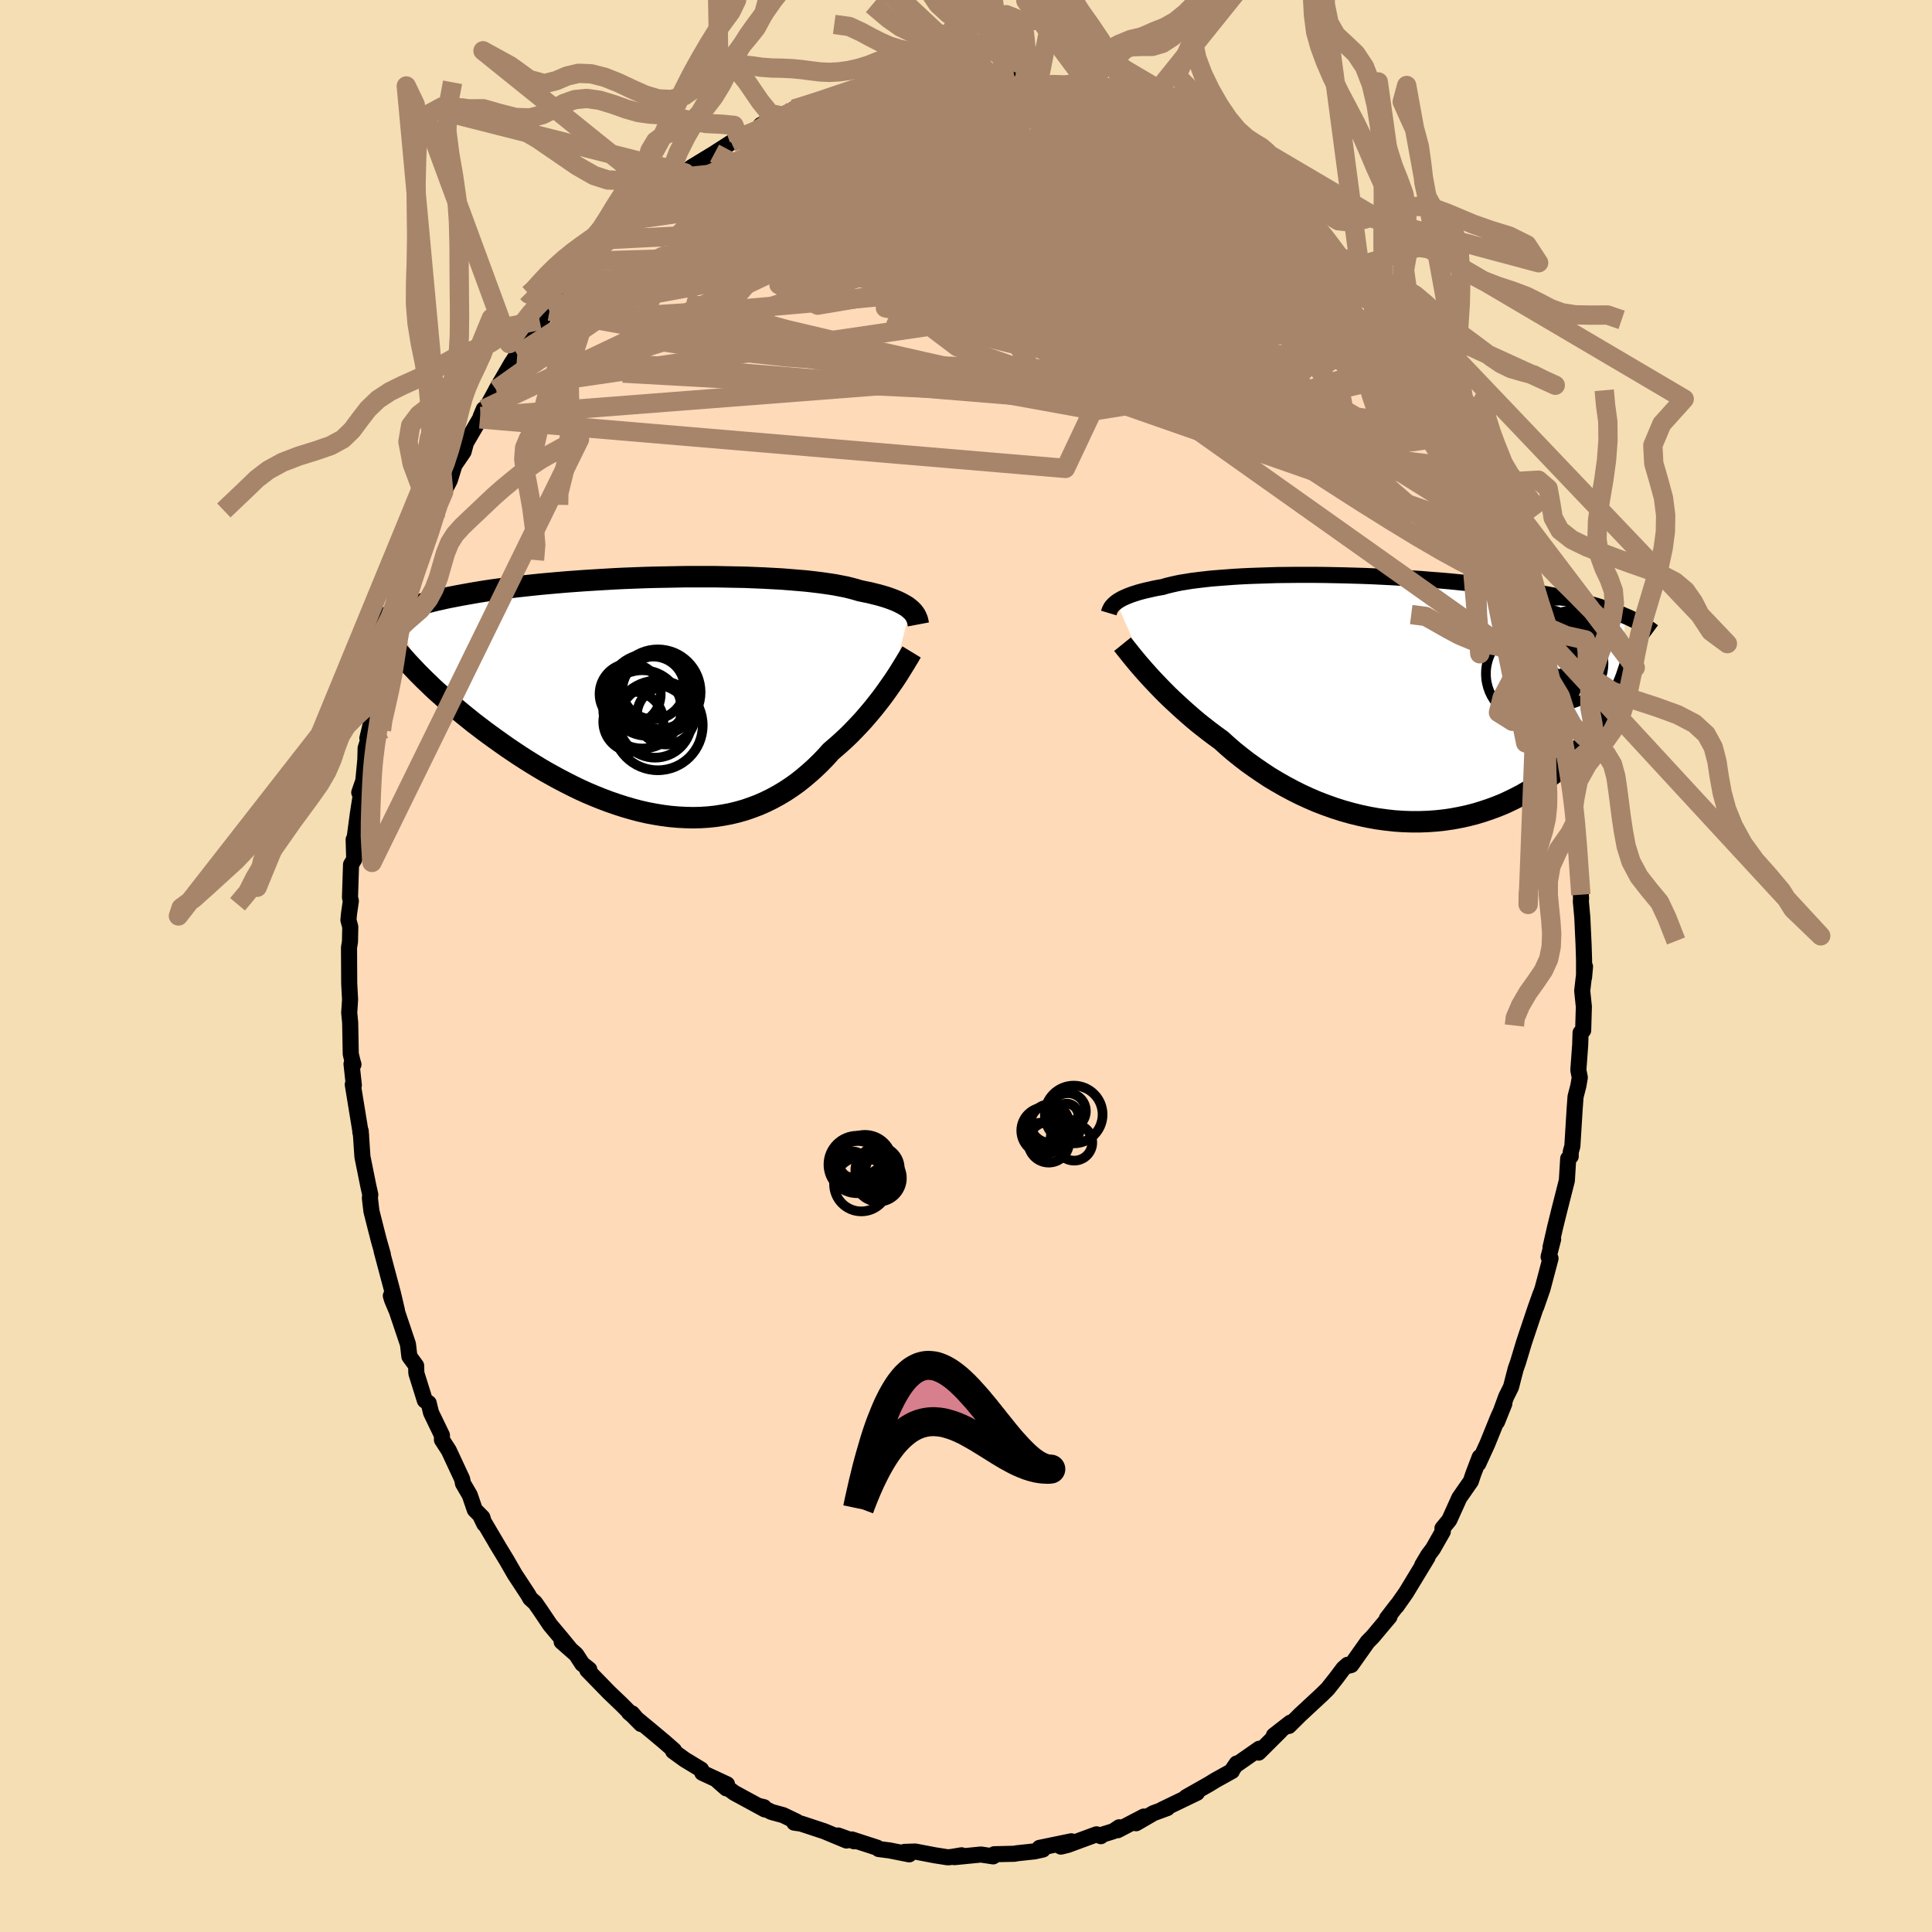 
  <svg viewBox="-100 -100 200 200" xmlns="http://www.w3.org/2000/svg" width="500" height="500" id="face-svg">
    <defs>
      <clipPath id="leftEyeClipPath">
        <polyline points="26.07,-9.01 25.89,-9.16 25.69,-9.31 25.46,-9.45 25.21,-9.59 24.94,-9.73 24.64,-9.87 24.32,-10 23.97,-10.13 23.6,-10.26 23.2,-10.38 22.78,-10.5 22.33,-10.61 21.86,-10.73 21.36,-10.83 20.84,-10.94 20.4,-11.07 19.92,-11.2 19.39,-11.33 18.82,-11.44 18.2,-11.56 17.53,-11.66 16.83,-11.76 16.09,-11.85 15.31,-11.94 14.49,-12.01 13.64,-12.08 12.76,-12.15 11.84,-12.2 10.91,-12.25 9.94,-12.29 8.96,-12.33 7.96,-12.35 6.94,-12.37 5.9,-12.39 4.86,-12.39 3.81,-12.39 2.75,-12.39 1.69,-12.37 0.63,-12.35 -0.43,-12.33 -1.48,-12.3 -2.53,-12.26 -3.57,-12.22 -4.6,-12.17 -5.62,-12.11 -6.62,-12.05 -7.6,-11.99 -8.57,-11.92 -9.52,-11.85 -10.45,-11.77 -11.36,-11.69 -12.24,-11.61 -13.1,-11.52 -13.93,-11.43 -14.75,-11.34 -15.53,-11.24 -16.29,-11.14 -17.03,-11.04 -17.73,-10.94 -18.42,-10.83 -19.08,-10.72 -19.71,-10.61 -20.32,-10.5 -20.91,-10.39 -21.47,-10.28 -22.02,-10.17 -22.54,-10.05 -23.04,-9.94 -23.53,-9.82 -23.99,-9.7 -24.43,-9.58 -24.85,-9.46 -25.25,-9.34 -25.63,-9.22 -26,-9.09 -26.34,-8.97 -26.67,-8.84 -26.98,-8.72 -27.28,-8.59 -24.19,-1.69 -23.79,-1.31 -23.39,-0.92 -22.97,-0.53 -22.53,-0.14 -22.08,0.26 -21.62,0.67 -21.15,1.08 -20.66,1.49 -20.16,1.9 -19.64,2.32 -19.12,2.74 -18.58,3.15 -18.03,3.57 -17.46,3.99 -16.88,4.41 -16.29,4.83 -15.68,5.26 -15.06,5.68 -14.43,6.1 -13.78,6.52 -13.11,6.94 -12.44,7.35 -11.75,7.76 -11.05,8.15 -10.34,8.54 -9.61,8.92 -8.88,9.29 -8.14,9.65 -7.39,9.99 -6.63,10.31 -5.86,10.62 -5.09,10.91 -4.31,11.18 -3.53,11.43 -2.74,11.66 -1.95,11.87 -1.16,12.05 -0.36,12.2 0.43,12.33 1.22,12.43 2.01,12.5 2.8,12.54 3.59,12.56 4.37,12.54 5.15,12.49 5.91,12.41 6.68,12.29 7.43,12.15 8.18,11.97 8.92,11.76 9.64,11.51 10.36,11.24 11.06,10.93 11.75,10.59 12.43,10.22 13.1,9.82 13.75,9.39 14.38,8.94 15,8.45 15.6,7.94 16.19,7.41 16.76,6.86 17.32,6.28 17.85,5.69 18.35,5.26 18.84,4.83 19.32,4.39 19.79,3.94 20.24,3.48 20.68,3.02 21.11,2.56 21.52,2.09 21.92,1.62 22.31,1.15 22.68,0.68 23.04,0.22 23.38,-0.24 23.71,-0.7 24.02,-1.14" />
      </clipPath>
      <clipPath id="rightEyeClipPath">
        <polyline points="-27.99,-10 -27.82,-10.12 -27.64,-10.23 -27.43,-10.35 -27.2,-10.46 -26.95,-10.57 -26.68,-10.68 -26.39,-10.79 -26.08,-10.89 -25.74,-11 -25.38,-11.1 -24.99,-11.2 -24.58,-11.29 -24.15,-11.39 -23.7,-11.48 -23.22,-11.56 -22.82,-11.68 -22.38,-11.79 -21.9,-11.9 -21.37,-12.01 -20.81,-12.1 -20.2,-12.2 -19.56,-12.28 -18.88,-12.36 -18.16,-12.44 -17.41,-12.5 -16.62,-12.56 -15.81,-12.62 -14.96,-12.67 -14.09,-12.71 -13.2,-12.74 -12.28,-12.77 -11.34,-12.8 -10.38,-12.81 -9.41,-12.82 -8.43,-12.82 -7.43,-12.82 -6.43,-12.81 -5.42,-12.79 -4.41,-12.77 -3.39,-12.74 -2.38,-12.71 -1.37,-12.67 -0.36,-12.62 0.64,-12.57 1.64,-12.51 2.62,-12.45 3.59,-12.39 4.55,-12.31 5.49,-12.24 6.42,-12.16 7.33,-12.07 8.23,-11.98 9.1,-11.89 9.95,-11.8 10.79,-11.7 11.6,-11.59 12.39,-11.49 13.16,-11.38 13.91,-11.27 14.63,-11.15 15.33,-11.03 16.01,-10.91 16.67,-10.79 17.31,-10.67 17.93,-10.54 18.53,-10.42 19.11,-10.29 19.67,-10.16 20.22,-10.02 20.74,-9.88 21.25,-9.75 21.74,-9.61 22.21,-9.46 22.66,-9.32 23.1,-9.17 23.52,-9.02 23.92,-8.87 24.31,-8.72 24.68,-8.56 24.28,-1.03 24.08,-0.59 23.86,-0.14 23.62,0.3 23.37,0.75 23.1,1.21 22.82,1.66 22.52,2.12 22.21,2.58 21.88,3.03 21.53,3.49 21.16,3.94 20.78,4.39 20.38,4.84 19.96,5.29 19.53,5.73 19.07,6.17 18.6,6.61 18.11,7.05 17.6,7.48 17.07,7.91 16.52,8.32 15.94,8.73 15.35,9.13 14.74,9.51 14.11,9.88 13.45,10.23 12.78,10.56 12.09,10.88 11.38,11.17 10.65,11.44 9.9,11.69 9.14,11.92 8.36,12.12 7.57,12.29 6.76,12.44 5.93,12.56 5.1,12.65 4.25,12.71 3.39,12.74 2.53,12.74 1.66,12.71 0.78,12.65 -0.11,12.55 -0.99,12.43 -1.88,12.27 -2.77,12.08 -3.66,11.86 -4.55,11.61 -5.43,11.33 -6.3,11.02 -7.17,10.69 -8.03,10.32 -8.88,9.93 -9.72,9.51 -10.54,9.07 -11.35,8.61 -12.15,8.13 -12.92,7.62 -13.68,7.1 -14.42,6.57 -15.13,6.02 -15.83,5.46 -16.5,4.88 -17.14,4.3 -17.76,3.85 -18.36,3.4 -18.95,2.94 -19.53,2.48 -20.09,2.01 -20.63,1.54 -21.15,1.08 -21.66,0.61 -22.16,0.15 -22.63,-0.3 -23.09,-0.76 -23.52,-1.2 -23.94,-1.64 -24.34,-2.06 -24.72,-2.48" />
      </clipPath>
      <filter id="fuzzy">
        <feTurbulence id="turbulence" baseFrequency="0.05" numOctaves="3" type="noise" result="noise" />
        <feDisplacementMap in="SourceGraphic" in2="noise" scale="2" />
      </filter>
      <linearGradient id="rainbowGradient" x1="0%" y1="0%" x2="100%" y2="0%">
        <stop offset="0%" style="stop-color: rgb(145, 85, 61); stop-opacity: 1" />
        <stop offset="50%" style="stop-color: rgb(144, 238, 144); stop-opacity: 1" />
        <stop offset="100%" style="stop-color: rgb(255, 105, 180); stop-opacity: 1" />
      </linearGradient>
    </defs>
    <rect x="-100" y="-100" width="100%" height="100%" fill="rgb(245, 222, 179)" />
    <polyline id="faceContour" points="63.98,1.18 64.08,0.06 63.79,2.57 63.96,4.21 63.89,6.66 63.62,6.91 63.58,8.18 63.39,10.78 63.54,11.54 63.39,12.41 63.1,13.53 63,14.91 62.77,18.65 62.6,19.25 62.6,19.7 62.34,19.94 62.2,22.21 61.42,25.28 60.98,27.06 60.51,29.12 60.78,28.29 60.31,30.11 60.51,30.27 59.68,33.41 59.03,35.28 59.48,33.94 58.96,35.4 57.99,38.29 57.74,39.05 57.14,41.04 56.9,41.72 56.42,43.58 55.91,44.61 54.97,47.19 55.73,45.3 55.08,46.73 53.96,49.49 53.03,51.52 53.18,50.84 52.51,52.59 52.26,53.34 51.07,55.05 50.03,57.35 49.32,58.22 49.36,58.54 48.34,60.33 47.85,60.98 47.23,62.02 47.78,61.21 45.54,64.9 44.57,66.28 44.63,66.16 43.57,67.54 43.84,67.36 42.11,69.42 41.57,69.97 39.88,72.36 39.42,72.48 39.5,72.34 39.07,72.72 38.31,73.73 37.45,74.82 36.83,75.43 34.6,77.5 33.42,78.67 33.58,78.33 31.87,79.66 32.54,79.19 30.29,81.43 30.36,81.03 28.02,82.66 28.02,82.56 27.51,83.31 27.53,83.34 25.82,84.29 25.17,84.69 22.79,86.04 23.91,85.59 20.3,87.33 20.84,87.17 19.4,87.7 17.61,88.74 18.41,88.05 15.71,89.46 15.86,89.16 15.25,89.57 13.99,89.96 13.96,90.08 13.51,89.89 10.52,90.99 9.82,91.16 10.9,90.61 7.61,91.29 7.96,91.46 7.12,91.65 5.26,91.85 5.03,91.9 2.92,91.95 2.81,92.17 1.55,91.98 -1.19,92.25 -0.46,92.06 -1.48,92.23 -1.88,92.27 -3.22,92.06 -5.26,91.67 -6.38,91.71 -5.88,91.96 -7.89,91.56 -9.04,91.41 -9.2,91.27 -11.82,90.42 -11.58,90.61 -13.24,90.01 -12.37,90.53 -14.68,89.57 -17.07,88.78 -17.78,88.68 -17.52,88.58 -18.94,87.9 -20.12,87.58 -21.37,86.97 -20.92,87.08 -20.83,87.31 -23.98,85.6 -25.71,84.34 -24.81,85.13 -24.74,84.71 -27.3,83.52 -27.42,83.18 -29.12,82.15 -30.32,81.28 -30.23,81.19 -31.27,80.28 -32.62,79.15 -34.88,77.28 -34.57,77.37 -33.64,78.47 -35.61,76.48 -36.95,75.2 -39.2,72.89 -39,72.82 -39.72,72.25 -40.36,71.27 -41.86,69.95 -41,70.68 -41.95,69.52 -43.05,68.21 -44.1,66.65 -44.61,65.92 -45.11,65.47 -45.34,65.06 -46.72,62.96 -47.56,61.5 -48.66,59.69 -48.38,60.15 -50.21,57.05 -49.86,57.77 -50.06,57.09 -50.85,56.29 -51.37,54.77 -52.07,53.57 -52.16,53.11 -53.54,50.15 -54.25,49.05 -54.25,48.58 -55.38,46.24 -55.62,45.25 -56.02,44.97 -56.9,42.15 -56.92,41.38 -57.62,40.42 -57.77,39.15 -58.91,35.76 -59.41,34.57 -59.54,34.14 -58.9,35.69 -59.32,33.9 -60.5,29.47 -60.37,29.85 -60.78,28.41 -61.11,27.12 -61.55,25.38 -61.71,24.02 -61.67,23.66 -61.86,22.82 -62.48,19.75 -62.66,17.08 -62.7,17.18 -62.62,17.53 -63.48,12.27 -63.37,12.34 -63.61,10.14 -63.41,10.19 -63.51,9.86 -63.69,9.11 -63.75,5.86 -63.85,4.84 -63.76,3.49 -63.85,1.79 -63.87,-1.91 -63.77,-2.51 -63.74,-4.05 -63.93,-4.75 -63.87,-5.41 -63.68,-6.73 -63.77,-7.09 -63.66,-10.5 -63.33,-11.04 -63.39,-13.09 -63.37,-12.64 -62.96,-15.72 -62.53,-18.49 -62.81,-17.96 -62.39,-19.17 -62.18,-21.35 -62.15,-22.55 -61.38,-24.99 -61.97,-23.58 -61.29,-26.41 -61.27,-26.22 -60.55,-28.92 -59.62,-33.19 -59.71,-33.13 -59.61,-33.25 -59.48,-34.14 -58.68,-36.01 -57.54,-39.87 -57.97,-39.31 -57.41,-40.83 -57.09,-41.56 -56.29,-43.95 -55.67,-45.38 -55.27,-46.54 -54.95,-46.57 -54.82,-47.6 -54.07,-49.07 -53.44,-50.28 -52.95,-51.86 -52.01,-53.24 -51.76,-54.17 -50.32,-56.64 -49.92,-57.64 -50.24,-56.88 -50.01,-57.11 -48.49,-59.9 -48.63,-59.66 -47.05,-62.39 -46.45,-63.3 -46.38,-63.3 -44.14,-66.83 -43.74,-67.14 -44.19,-66.51 -42.99,-68.4 -43.12,-67.79 -42.11,-69.29 -41.13,-70.79 -39.38,-72.95 -40.56,-71.28 -38.72,-73.37 -36.87,-75.21 -37.87,-74.42 -35.95,-76.02 -34.87,-77.19 -34.41,-77.65 -34.37,-77.76 -32.76,-79.01 -31.7,-80.06 -29.86,-81.61 -31.18,-80.36 -29.93,-81.33 -29.09,-82.11 -28.41,-82.69 -26.03,-84.14 -24.29,-85.26 -22.94,-86.12 -23.5,-85.61 -23.19,-85.88 -21.53,-86.57 -19.34,-88.01 -21.24,-87.06 -19.01,-87.97 -16.88,-88.97 -17.82,-88.71 -14.54,-89.72 -15.34,-89.46 -13.8,-89.83 -14.61,-89.72 -12.64,-90.32 -11.12,-90.91 -9.46,-91.05 -8.95,-91.21 -8.92,-91.33 -7.17,-91.57 -6.07,-91.86 -5.11,-91.74 -4.7,-91.97 -2.07,-91.94 -3.28,-91.98 -1.44,-92.21 -0.1,-92.06 1.61,-92.27 2.66,-92.05 3.56,-91.98 5.06,-92.03 5.7,-91.92 6.56,-91.6 6.98,-91.74 7.48,-91.35 8.24,-91.15 8.53,-91.21 10.53,-90.93 11.78,-90.46 12.46,-90.52 14.12,-89.84 15.37,-89.48 17.07,-88.59 16.96,-88.95 18.13,-88.52 19.66,-87.49 19.6,-87.65 21.43,-86.99 20.68,-87.29 22.04,-86.66 23.43,-85.63 23.15,-85.79 25.67,-84.25 26.04,-84.31 28.81,-82.3 28.93,-82.28 29.06,-82.13 30.11,-81.42 30.27,-81.04 30.97,-80.43 31.02,-80.36 32.97,-78.8 33.59,-78.63 35.67,-76.49 35.4,-76.7 37.44,-74.8 36.9,-75.26 38.71,-73.16 39.55,-72.36 39.46,-72.43 40.94,-70.96 41.99,-69.49 42.3,-69.39 42.6,-68.38 42.27,-68.89 43.41,-67.66 44.13,-66.58 46.02,-64.12 46.63,-63.22 47.69,-61.56 48.53,-59.6 48.95,-59.06 49.23,-58.48 51.23,-55.35 50.19,-56.93 51.52,-54.76 51.62,-54.17 52.09,-53.07 52.73,-51.98 53.49,-50.46 54.21,-48.9 54.6,-47.65 54.81,-47.54 56.12,-44.3 56.02,-44.22 56.81,-42.5 56.64,-43.17 57.85,-38.94 57.99,-38.6 58.77,-36.37 58.84,-35.75 59.27,-34.76 58.96,-35.57 60.15,-31.25 60.2,-31.76 60.16,-31.02 60.54,-29.56 61.1,-27.24 61.43,-26.01 61.58,-24.54 62.3,-21.07 62.3,-20.81 62.04,-21.86 62.6,-19.76 63.07,-16.36 62.94,-16.73 63.07,-14.84 63.19,-14.03 63.29,-12.48 63.39,-11.09 63.65,-7.38 63.67,-6.97 63.65,-6.68 63.8,-5.03 63.93,-2.25 63.98,-0.66 63.98,1.18 64.08,0.06" fill="rgb(255, 218, 185)" stroke="black" stroke-width="1.667" stroke-linejoin="round" filter="url(#fuzzy)" />
    <g transform="translate(43.56 -27.67)">
      <polyline id="rightCountour" points="-27.99,-10 -27.82,-10.12 -27.64,-10.23 -27.43,-10.35 -27.2,-10.46 -26.95,-10.57 -26.68,-10.68 -26.39,-10.79 -26.08,-10.89 -25.74,-11 -25.38,-11.1 -24.99,-11.2 -24.58,-11.29 -24.15,-11.39 -23.7,-11.48 -23.22,-11.56 -22.82,-11.68 -22.38,-11.79 -21.9,-11.9 -21.37,-12.01 -20.81,-12.1 -20.2,-12.2 -19.56,-12.28 -18.88,-12.36 -18.16,-12.44 -17.41,-12.5 -16.62,-12.56 -15.81,-12.62 -14.96,-12.67 -14.09,-12.71 -13.2,-12.74 -12.28,-12.77 -11.34,-12.8 -10.38,-12.81 -9.41,-12.82 -8.43,-12.82 -7.43,-12.82 -6.43,-12.81 -5.42,-12.79 -4.41,-12.77 -3.39,-12.74 -2.38,-12.71 -1.37,-12.67 -0.36,-12.62 0.64,-12.57 1.64,-12.51 2.62,-12.45 3.59,-12.39 4.55,-12.31 5.49,-12.24 6.42,-12.16 7.33,-12.07 8.23,-11.98 9.1,-11.89 9.95,-11.8 10.79,-11.7 11.6,-11.59 12.39,-11.49 13.16,-11.38 13.91,-11.27 14.63,-11.15 15.33,-11.03 16.01,-10.91 16.67,-10.79 17.31,-10.67 17.93,-10.54 18.53,-10.42 19.11,-10.29 19.67,-10.16 20.22,-10.02 20.74,-9.88 21.25,-9.75 21.74,-9.61 22.21,-9.46 22.66,-9.32 23.1,-9.17 23.52,-9.02 23.92,-8.87 24.31,-8.72 24.68,-8.56 24.28,-1.03 24.08,-0.59 23.86,-0.14 23.62,0.3 23.37,0.75 23.1,1.21 22.82,1.66 22.52,2.12 22.21,2.58 21.88,3.03 21.53,3.49 21.16,3.94 20.78,4.39 20.38,4.84 19.96,5.29 19.53,5.73 19.07,6.17 18.6,6.61 18.11,7.05 17.6,7.48 17.07,7.91 16.52,8.32 15.94,8.73 15.35,9.13 14.74,9.51 14.11,9.88 13.45,10.23 12.78,10.56 12.09,10.88 11.38,11.17 10.65,11.44 9.9,11.69 9.14,11.92 8.36,12.12 7.57,12.29 6.76,12.44 5.93,12.56 5.1,12.65 4.25,12.71 3.39,12.74 2.53,12.74 1.66,12.71 0.78,12.65 -0.11,12.55 -0.99,12.43 -1.88,12.27 -2.77,12.08 -3.66,11.86 -4.55,11.61 -5.43,11.33 -6.3,11.02 -7.17,10.69 -8.03,10.32 -8.88,9.93 -9.72,9.51 -10.54,9.07 -11.35,8.61 -12.15,8.13 -12.92,7.62 -13.68,7.1 -14.42,6.57 -15.13,6.02 -15.83,5.46 -16.5,4.88 -17.14,4.3 -17.76,3.85 -18.36,3.4 -18.95,2.94 -19.53,2.48 -20.09,2.01 -20.63,1.54 -21.15,1.08 -21.66,0.61 -22.16,0.15 -22.63,-0.3 -23.09,-0.76 -23.52,-1.2 -23.94,-1.64 -24.34,-2.06 -24.72,-2.48" fill="white" stroke="white" stroke-width="0" stroke-linejoin="round" filter="url(#fuzzy)" />
    </g>
    <g transform="translate(-31.83 -27.91)">
      <polyline id="leftCountour" points="26.07,-9.01 25.89,-9.16 25.69,-9.31 25.46,-9.45 25.21,-9.59 24.94,-9.73 24.64,-9.87 24.32,-10 23.97,-10.13 23.6,-10.26 23.2,-10.38 22.78,-10.5 22.33,-10.61 21.86,-10.73 21.36,-10.83 20.84,-10.94 20.4,-11.07 19.92,-11.2 19.39,-11.33 18.82,-11.44 18.2,-11.56 17.53,-11.66 16.83,-11.76 16.09,-11.85 15.31,-11.94 14.49,-12.01 13.64,-12.08 12.76,-12.15 11.84,-12.2 10.91,-12.25 9.94,-12.29 8.96,-12.33 7.96,-12.35 6.94,-12.37 5.9,-12.39 4.86,-12.39 3.81,-12.39 2.75,-12.39 1.69,-12.37 0.63,-12.35 -0.43,-12.33 -1.48,-12.3 -2.53,-12.26 -3.57,-12.22 -4.6,-12.17 -5.62,-12.11 -6.62,-12.05 -7.6,-11.99 -8.57,-11.92 -9.52,-11.85 -10.45,-11.77 -11.36,-11.69 -12.24,-11.61 -13.1,-11.52 -13.93,-11.43 -14.75,-11.34 -15.53,-11.24 -16.29,-11.14 -17.03,-11.04 -17.73,-10.94 -18.42,-10.83 -19.08,-10.72 -19.71,-10.61 -20.32,-10.5 -20.91,-10.39 -21.47,-10.28 -22.02,-10.17 -22.54,-10.05 -23.04,-9.94 -23.53,-9.82 -23.99,-9.7 -24.43,-9.58 -24.85,-9.46 -25.25,-9.34 -25.63,-9.22 -26,-9.09 -26.34,-8.97 -26.67,-8.84 -26.98,-8.72 -27.28,-8.59 -24.19,-1.69 -23.79,-1.31 -23.39,-0.92 -22.97,-0.53 -22.53,-0.14 -22.08,0.26 -21.62,0.67 -21.15,1.08 -20.66,1.49 -20.16,1.9 -19.64,2.32 -19.12,2.74 -18.58,3.15 -18.03,3.57 -17.46,3.99 -16.88,4.41 -16.29,4.83 -15.68,5.26 -15.06,5.68 -14.43,6.1 -13.78,6.52 -13.11,6.94 -12.44,7.35 -11.75,7.76 -11.05,8.15 -10.34,8.54 -9.61,8.92 -8.88,9.29 -8.14,9.65 -7.39,9.99 -6.63,10.31 -5.86,10.62 -5.09,10.91 -4.31,11.18 -3.53,11.43 -2.74,11.66 -1.95,11.87 -1.16,12.05 -0.36,12.2 0.43,12.33 1.22,12.43 2.01,12.5 2.8,12.54 3.59,12.56 4.37,12.54 5.15,12.49 5.91,12.41 6.68,12.29 7.43,12.15 8.18,11.97 8.92,11.76 9.64,11.51 10.36,11.24 11.06,10.93 11.75,10.59 12.43,10.22 13.1,9.82 13.75,9.39 14.38,8.94 15,8.45 15.6,7.94 16.19,7.41 16.76,6.86 17.32,6.28 17.85,5.69 18.35,5.26 18.84,4.83 19.32,4.39 19.79,3.94 20.24,3.48 20.68,3.02 21.11,2.56 21.52,2.09 21.92,1.62 22.31,1.15 22.68,0.68 23.04,0.22 23.38,-0.24 23.71,-0.7 24.02,-1.14" fill="white" stroke="white" stroke-width="0" stroke-linejoin="round" filter="url(#fuzzy)" />
    </g>
    <g transform="translate(43.56 -27.67)">
      <polyline id="rightUpper" points="-28.78,-8.87 -28.75,-8.97 -28.71,-9.08 -28.67,-9.19 -28.61,-9.31 -28.55,-9.42 -28.47,-9.54 -28.37,-9.65 -28.26,-9.77 -28.13,-9.88 -27.99,-10 -27.82,-10.12 -27.64,-10.23 -27.43,-10.35 -27.2,-10.46 -26.95,-10.57 -26.68,-10.68 -26.39,-10.79 -26.08,-10.89 -25.74,-11 -25.38,-11.1 -24.99,-11.2 -24.58,-11.29 -24.15,-11.39 -23.7,-11.48 -23.22,-11.56 -22.82,-11.68 -22.38,-11.79 -21.9,-11.9 -21.37,-12.01 -20.81,-12.1 -20.2,-12.2 -19.56,-12.28 -18.88,-12.36 -18.16,-12.44 -17.41,-12.5 -16.62,-12.56 -15.81,-12.62 -14.96,-12.67 -14.09,-12.71 -13.2,-12.74 -12.28,-12.77 -11.34,-12.8 -10.38,-12.81 -9.41,-12.82 -8.43,-12.82 -7.43,-12.82 -6.43,-12.81 -5.42,-12.79 -4.41,-12.77 -3.39,-12.74 -2.38,-12.71 -1.37,-12.67 -0.36,-12.62 0.64,-12.57 1.64,-12.51 2.62,-12.45 3.59,-12.39 4.55,-12.31 5.49,-12.24 6.42,-12.16 7.33,-12.07 8.23,-11.98 9.1,-11.89 9.95,-11.8 10.79,-11.7 11.6,-11.59 12.39,-11.49 13.16,-11.38 13.91,-11.27 14.63,-11.15 15.33,-11.03 16.01,-10.91 16.67,-10.79 17.31,-10.67 17.93,-10.54 18.53,-10.42 19.11,-10.29 19.67,-10.16 20.22,-10.02 20.74,-9.88 21.25,-9.75 21.74,-9.61 22.21,-9.46 22.66,-9.32 23.1,-9.17 23.52,-9.02 23.92,-8.87 24.31,-8.72 24.68,-8.56 25.03,-8.41 25.37,-8.25 25.69,-8.09 26,-7.93 26.3,-7.77 26.58,-7.6 26.85,-7.44 27.1,-7.27 27.35,-7.1 27.58,-6.93" fill="none" stroke="black" stroke-width="1.667" stroke-linejoin="round" filter="url(#fuzzy)" />
      <polyline id="rightLower" points="-27.36,-5.64 -27.19,-5.43 -27,-5.19 -26.79,-4.93 -26.56,-4.64 -26.31,-4.33 -26.03,-3.99 -25.74,-3.64 -25.42,-3.27 -25.08,-2.88 -24.72,-2.48 -24.34,-2.06 -23.94,-1.64 -23.52,-1.2 -23.09,-0.76 -22.63,-0.3 -22.16,0.15 -21.66,0.61 -21.15,1.08 -20.63,1.54 -20.09,2.01 -19.53,2.48 -18.95,2.94 -18.36,3.4 -17.76,3.85 -17.14,4.3 -16.5,4.88 -15.83,5.46 -15.13,6.02 -14.42,6.57 -13.68,7.1 -12.92,7.62 -12.15,8.13 -11.35,8.61 -10.54,9.07 -9.72,9.51 -8.88,9.93 -8.03,10.32 -7.17,10.69 -6.3,11.02 -5.43,11.33 -4.55,11.61 -3.66,11.86 -2.77,12.08 -1.88,12.27 -0.99,12.43 -0.11,12.55 0.78,12.65 1.66,12.71 2.53,12.74 3.39,12.74 4.25,12.71 5.1,12.65 5.93,12.56 6.76,12.44 7.57,12.29 8.36,12.12 9.14,11.92 9.9,11.69 10.65,11.44 11.38,11.17 12.09,10.88 12.78,10.56 13.45,10.23 14.11,9.88 14.74,9.51 15.35,9.13 15.94,8.73 16.52,8.32 17.07,7.91 17.6,7.48 18.11,7.05 18.6,6.61 19.07,6.17 19.53,5.73 19.96,5.29 20.38,4.84 20.78,4.39 21.16,3.94 21.53,3.49 21.88,3.03 22.21,2.58 22.52,2.12 22.82,1.66 23.1,1.21 23.37,0.75 23.62,0.3 23.86,-0.14 24.08,-0.59 24.28,-1.03 24.47,-1.46 24.65,-1.89 24.81,-2.32 24.95,-2.74 25.09,-3.16 25.21,-3.56 25.32,-3.97 25.41,-4.37 25.49,-4.76 25.56,-5.14" fill="none" stroke="black" stroke-width="2.222" stroke-linejoin="round" filter="url(#fuzzy)" />
      <circle r="3.352" cx="17.652" cy="-4.942" stroke="black" fill="none" stroke-width="1.0" filter="url(#fuzzy)" clip-path="url(#rightEyeClipPath)" /><circle r="4.274" cx="18.162" cy="-3.642" stroke="black" fill="none" stroke-width="1.0" filter="url(#fuzzy)" clip-path="url(#rightEyeClipPath)" /><circle r="4.82" cx="15.082" cy="-2.587" stroke="black" fill="none" stroke-width="1.0" filter="url(#fuzzy)" clip-path="url(#rightEyeClipPath)" /><circle r="4.324" cx="17.822" cy="-5.827" stroke="black" fill="none" stroke-width="1.0" filter="url(#fuzzy)" clip-path="url(#rightEyeClipPath)" /><circle r="3.58" cx="16.452" cy="-3.347" stroke="black" fill="none" stroke-width="1.0" filter="url(#fuzzy)" clip-path="url(#rightEyeClipPath)" /><circle r="3.378" cx="19.007" cy="-5.707" stroke="black" fill="none" stroke-width="1.0" filter="url(#fuzzy)" clip-path="url(#rightEyeClipPath)" /><circle r="3.184" cx="19.082" cy="-4.962" stroke="black" fill="none" stroke-width="1.0" filter="url(#fuzzy)" clip-path="url(#rightEyeClipPath)" /><circle r="3.74" cx="16.422" cy="-3.912" stroke="black" fill="none" stroke-width="1.0" filter="url(#fuzzy)" clip-path="url(#rightEyeClipPath)" /><circle r="3.02" cx="17.707" cy="-4.422" stroke="black" fill="none" stroke-width="1.0" filter="url(#fuzzy)" clip-path="url(#rightEyeClipPath)" /><circle r="3.458" cx="16.622" cy="-5.742" stroke="black" fill="none" stroke-width="1.0" filter="url(#fuzzy)" clip-path="url(#rightEyeClipPath)" />
      </g>
    <g transform="translate(-31.83 -27.91)">
      <polyline id="leftUpper" points="26.9,-7.45 26.87,-7.61 26.84,-7.76 26.8,-7.92 26.74,-8.08 26.67,-8.24 26.59,-8.4 26.49,-8.55 26.37,-8.71 26.23,-8.86 26.07,-9.01 25.89,-9.16 25.69,-9.31 25.46,-9.45 25.21,-9.59 24.94,-9.73 24.64,-9.87 24.32,-10 23.97,-10.13 23.6,-10.26 23.2,-10.38 22.78,-10.5 22.33,-10.61 21.86,-10.73 21.36,-10.83 20.84,-10.94 20.4,-11.07 19.92,-11.2 19.39,-11.33 18.82,-11.44 18.2,-11.56 17.53,-11.66 16.83,-11.76 16.09,-11.85 15.31,-11.94 14.49,-12.01 13.64,-12.08 12.76,-12.15 11.84,-12.2 10.91,-12.25 9.94,-12.29 8.96,-12.33 7.96,-12.35 6.94,-12.37 5.9,-12.39 4.86,-12.39 3.81,-12.39 2.75,-12.39 1.69,-12.37 0.63,-12.35 -0.43,-12.33 -1.48,-12.3 -2.53,-12.26 -3.57,-12.22 -4.6,-12.17 -5.62,-12.11 -6.62,-12.05 -7.6,-11.99 -8.57,-11.92 -9.52,-11.85 -10.45,-11.77 -11.36,-11.69 -12.24,-11.61 -13.1,-11.52 -13.93,-11.43 -14.75,-11.34 -15.53,-11.24 -16.29,-11.14 -17.03,-11.04 -17.73,-10.94 -18.42,-10.83 -19.08,-10.72 -19.71,-10.61 -20.32,-10.5 -20.91,-10.39 -21.47,-10.28 -22.02,-10.17 -22.54,-10.05 -23.04,-9.94 -23.53,-9.82 -23.99,-9.7 -24.43,-9.58 -24.85,-9.46 -25.25,-9.34 -25.63,-9.22 -26,-9.09 -26.34,-8.97 -26.67,-8.84 -26.98,-8.72 -27.28,-8.59 -27.56,-8.46 -27.82,-8.33 -28.06,-8.21 -28.3,-8.08 -28.51,-7.95 -28.71,-7.82 -28.9,-7.69 -29.08,-7.56 -29.24,-7.42 -29.39,-7.29" fill="none" stroke="black" stroke-width="2.222" stroke-linejoin="round" filter="url(#fuzzy)" />
      <polyline id="leftLower" points="26.2,-4.6 26.06,-4.37 25.91,-4.1 25.73,-3.81 25.54,-3.49 25.33,-3.15 25.1,-2.78 24.86,-2.39 24.6,-1.99 24.32,-1.57 24.02,-1.14 23.71,-0.7 23.38,-0.24 23.04,0.22 22.68,0.68 22.31,1.15 21.92,1.62 21.52,2.09 21.11,2.56 20.68,3.02 20.24,3.48 19.79,3.94 19.32,4.39 18.84,4.83 18.35,5.26 17.85,5.69 17.32,6.28 16.76,6.86 16.19,7.41 15.6,7.94 15,8.45 14.38,8.94 13.75,9.39 13.1,9.82 12.43,10.22 11.75,10.59 11.06,10.93 10.36,11.24 9.64,11.51 8.92,11.76 8.18,11.97 7.43,12.15 6.68,12.29 5.91,12.41 5.15,12.49 4.37,12.54 3.59,12.56 2.8,12.54 2.01,12.5 1.22,12.43 0.43,12.33 -0.36,12.2 -1.16,12.05 -1.95,11.87 -2.74,11.66 -3.53,11.43 -4.31,11.18 -5.09,10.91 -5.86,10.62 -6.63,10.31 -7.39,9.99 -8.14,9.65 -8.88,9.29 -9.61,8.92 -10.34,8.54 -11.05,8.15 -11.75,7.76 -12.44,7.35 -13.11,6.94 -13.78,6.52 -14.43,6.1 -15.06,5.68 -15.68,5.26 -16.29,4.83 -16.88,4.41 -17.46,3.99 -18.03,3.57 -18.58,3.15 -19.12,2.74 -19.64,2.32 -20.16,1.9 -20.66,1.49 -21.15,1.08 -21.62,0.67 -22.08,0.26 -22.53,-0.14 -22.97,-0.53 -23.39,-0.92 -23.79,-1.31 -24.19,-1.69 -24.57,-2.07 -24.94,-2.44 -25.29,-2.81 -25.63,-3.17 -25.96,-3.52 -26.27,-3.87 -26.58,-4.21 -26.86,-4.54 -27.14,-4.87 -27.41,-5.19" fill="none" stroke="black" stroke-width="2.222" stroke-linejoin="round" filter="url(#fuzzy)" />
      <circle r="3.166" cx="-2.938" cy="-0.246" stroke="black" fill="none" stroke-width="1.0" filter="url(#fuzzy)" clip-path="url(#leftEyeClipPath)" /><circle r="3.248" cx="-0.553" cy="-0.876" stroke="black" fill="none" stroke-width="1.0" filter="url(#fuzzy)" clip-path="url(#leftEyeClipPath)" /><circle r="3.766" cx="-0.358" cy="2.579" stroke="black" fill="none" stroke-width="1.0" filter="url(#fuzzy)" clip-path="url(#leftEyeClipPath)" /><circle r="4.052" cx="-1.673" cy="1.344" stroke="black" fill="none" stroke-width="1.0" filter="url(#fuzzy)" clip-path="url(#leftEyeClipPath)" /><circle r="3.114" cx="-2.608" cy="2.634" stroke="black" fill="none" stroke-width="1.0" filter="url(#fuzzy)" clip-path="url(#leftEyeClipPath)" /><circle r="4.24" cx="-1.108" cy="-0.151" stroke="black" fill="none" stroke-width="1.0" filter="url(#fuzzy)" clip-path="url(#leftEyeClipPath)" /><circle r="3.008" cx="0.767" cy="1.974" stroke="black" fill="none" stroke-width="1.0" filter="url(#fuzzy)" clip-path="url(#leftEyeClipPath)" /><circle r="4.428" cx="-0.073" cy="-0.436" stroke="black" fill="none" stroke-width="1.0" filter="url(#fuzzy)" clip-path="url(#leftEyeClipPath)" /><circle r="3.826" cx="0.042" cy="-0.441" stroke="black" fill="none" stroke-width="1.0" filter="url(#fuzzy)" clip-path="url(#leftEyeClipPath)" /><circle r="4.648" cx="-0.073" cy="2.999" stroke="black" fill="none" stroke-width="1.0" filter="url(#fuzzy)" clip-path="url(#leftEyeClipPath)" />
    </g>
    <g id="hairs">
      <polyline points="26.04,-84.31 27.91,-82.92 29.05,-81.97 30.05,-81.02 31.11,-79.95 32.28,-78.76 33.54,-77.5 34.88,-76.2 36.24,-74.93 37.54,-73.75 38.68,-72.7 39.64,-71.81 40.42,-71.06 41.08,-70.41 41.65,-69.88" fill="none" stroke="rgb(167, 133, 106)" stroke-width="2" stroke-linejoin="round" filter="url(#fuzzy)" /><polyline points="-35.95,-76.02 -35.01,-76.92 -34.02,-77.67 -32.74,-78.5 -31.17,-79.45 -29.42,-80.43 -27.58,-81.39 -25.69,-82.32 -23.71,-83.27 -21.62,-84.26 -19.45,-85.3 -17.28,-86.35 -15.21,-87.36 -13.33,-88.26 -11.67,-89.04 -10.2,-89.72 -8.86,-90.32 -7.7,-90.88 -6.8,-91.37" fill="none" stroke="rgb(167, 133, 106)" stroke-width="2" stroke-linejoin="round" filter="url(#fuzzy)" /><polyline points="51.23,-55.35 50.69,-55.84 50.24,-55.46 49.42,-54.97 48.11,-54.56 46.28,-54.28 43.88,-54.17 40.87,-54.25 37.2,-54.55 32.84,-55.09 27.77,-55.88 21.99,-56.93 15.46,-58.24 8.18,-59.79 0.12,-61.56 -8.75,-63.57 -18.48,-65.86 -28.96,-68.67" fill="none" stroke="rgb(167, 133, 106)" stroke-width="2" stroke-linejoin="round" filter="url(#fuzzy)" /><polyline points="17.07,-88.59 17.48,-88.56 18.47,-88.02 19.67,-87.27 20.92,-86.42 22.23,-85.49 23.61,-84.44 25.09,-83.29 26.68,-82.04 28.34,-80.74 30.02,-79.44 31.66,-78.19 33.18,-77.04 34.51,-76.04 35.65,-75.17 36.63,-74.4 37.51,-73.68 38.34,-72.98 39.12,-72.35 39.72,-71.91 39.92,-71.87" fill="none" stroke="rgb(167, 133, 106)" stroke-width="2" stroke-linejoin="round" filter="url(#fuzzy)" /><polyline points="51.23,-55.35 50.8,-55.88 50.72,-55.64 50.5,-55.4 50.02,-55.38 49.23,-55.64 48.07,-56.26 46.47,-57.29 44.38,-58.79 41.74,-60.81 38.54,-63.38 34.72,-66.53 30.29,-70.27 25.25,-74.62 19.67,-79.56 13.59,-85.19" fill="none" stroke="rgb(167, 133, 106)" stroke-width="2" stroke-linejoin="round" filter="url(#fuzzy)" /><polyline points="50.19,-56.93 51.03,-55.41 51.41,-54.48 51.59,-53.79 51.62,-53.25 51.47,-52.9 51.1,-52.79 50.48,-52.95 49.6,-53.42 48.44,-54.21 46.98,-55.35 45.21,-56.84 43.1,-58.71 40.63,-60.96 37.77,-63.64 34.46,-66.83 30.67,-70.59 26.35,-74.92 21.52,-79.78 16.27,-85.06" fill="none" stroke="rgb(167, 133, 106)" stroke-width="2" stroke-linejoin="round" filter="url(#fuzzy)" /><polyline points="35.67,-76.49 36.04,-76.08 36.88,-75.15 37.83,-74.03 38.84,-72.82 39.87,-71.56 40.89,-70.29 41.87,-69.05 42.78,-67.87 43.61,-66.77 44.36,-65.74 45.07,-64.77 45.74,-63.85 46.38,-62.98 46.94,-62.23 47.34,-61.7 47.52,-61.49 47.41,-61.71 46.96,-62.43 46.12,-63.69 44.89,-65.48" fill="none" stroke="rgb(167, 133, 106)" stroke-width="2" stroke-linejoin="round" filter="url(#fuzzy)" /><polyline points="54.21,-48.9 54.5,-47.95 54.67,-47.05 54.64,-46.27 54.34,-45.7 53.75,-45.34 52.89,-45.16 51.73,-45.18 50.26,-45.46 48.44,-46.06 46.26,-47 43.71,-48.29 40.78,-49.89 37.46,-51.78 33.75,-53.94 29.62,-56.38 25.09,-59.09 20.17,-62.1 14.88,-65.45 9.18,-69.17 3.02,-73.31 -3.67,-77.89 -10.91,-82.89" fill="none" stroke="rgb(167, 133, 106)" stroke-width="2" stroke-linejoin="round" filter="url(#fuzzy)" /><polyline points="39.46,-72.43 40.57,-71.16 41.08,-70.29 41.09,-69.74 40.78,-69.34 40.28,-68.94 39.63,-68.46 38.82,-67.9 37.78,-67.31 36.44,-66.75 34.71,-66.31 32.56,-66.02 29.96,-65.9 26.89,-65.95 23.37,-66.17 19.41,-66.56 15.04,-67.12 10.27,-67.82 5.09,-68.64 -0.56,-69.55 -6.69,-70.54 -13.31,-71.65 -20.34,-72.99 -27.82,-74.54" fill="none" stroke="rgb(167, 133, 106)" stroke-width="2" stroke-linejoin="round" filter="url(#fuzzy)" /><polyline points="19.6,-87.65 20.67,-87.25 21.33,-86.94 22.04,-86.53 22.82,-86.05 23.62,-85.54 24.39,-85.05 25.02,-84.63 25.41,-84.32 25.48,-84.17 25.18,-84.19 24.51,-84.39 23.48,-84.74 22.11,-85.24 20.42,-85.86 18.4,-86.62 16.05,-87.52 13.36,-88.61 10.34,-89.98" fill="none" stroke="rgb(167, 133, 106)" stroke-width="2" stroke-linejoin="round" filter="url(#fuzzy)" /><polyline points="-29.86,-81.61 -29.94,-80.98 -28.4,-80.84 -25.75,-80.77 -22.2,-80.59 -17.94,-80.19 -13.14,-79.48 -7.95,-78.42 -2.39,-77.01 3.57,-75.32 9.96,-73.45 16.75,-71.44 23.88,-69.32 31.31,-67.16 38.99,-65.09" fill="none" stroke="rgb(167, 133, 106)" stroke-width="2" stroke-linejoin="round" filter="url(#fuzzy)" /><polyline points="19.6,-87.65 20.58,-87.25 20.98,-86.91 21.24,-86.45 21.4,-85.86 21.42,-85.19 21.26,-84.47 20.81,-83.72 20,-82.98 18.76,-82.25 17.08,-81.54 14.96,-80.83 12.45,-80.09 9.56,-79.29 6.32,-78.41 2.71,-77.44 -1.3,-76.39 -5.75,-75.28 -10.7,-74.12 -16.17,-72.92 -22.19,-71.63 -28.78,-70.23 -35.81,-68.93" fill="none" stroke="rgb(167, 133, 106)" stroke-width="2" stroke-linejoin="round" filter="url(#fuzzy)" /><polyline points="30.27,-81.04 30.92,-80.46 31.84,-79.63 33.03,-78.55 34.33,-77.31 35.65,-76 36.91,-74.66 38.11,-73.34 39.24,-72.07 40.29,-70.88 41.24,-69.8 42.06,-68.88 42.72,-68.17 43.17,-67.7 43.39,-67.5 43.37,-67.56 43.19,-67.81 42.95,-68.13 42.73,-68.47 42.48,-68.88" fill="none" stroke="rgb(167, 133, 106)" stroke-width="2" stroke-linejoin="round" filter="url(#fuzzy)" /><polyline points="43.41,-67.66 44.36,-66.32 45.34,-64.88 46.12,-63.61 46.65,-62.54 46.97,-61.7 47.07,-61.11 46.97,-60.75 46.66,-60.63 46.14,-60.73 45.39,-61.04 44.42,-61.53 43.21,-62.22 41.75,-63.1 40.02,-64.21 37.98,-65.56 35.62,-67.19 32.92,-69.11 29.9,-71.34 26.56,-73.89 22.94,-76.78 19.08,-80.01 14.97,-83.57 10.57,-87.49" fill="none" stroke="rgb(167, 133, 106)" stroke-width="2" stroke-linejoin="round" filter="url(#fuzzy)" /><polyline points="-17.82,-88.71 -15.87,-89.3 -14.99,-89.56 -14.34,-89.75 -13.65,-89.97 -12.88,-90.19 -12.12,-90.39 -11.47,-90.52 -11,-90.57 -10.71,-90.54 -10.62,-90.42 -10.74,-90.2 -11.08,-89.88 -11.71,-89.44 -12.66,-88.85 -13.97,-88.1 -15.63,-87.19 -17.59,-86.15 -19.81,-85.03 -22.3,-83.85 -25.14,-82.59 -28.56,-81.05" fill="none" stroke="rgb(167, 133, 106)" stroke-width="2" stroke-linejoin="round" filter="url(#fuzzy)" /><polyline points="26.04,-84.31 27.69,-83.07 28.14,-82.57 28,-82.33 27.45,-82.19 26.54,-82.12 25.28,-82.1 23.64,-82.12 21.59,-82.2 19.03,-82.35 15.88,-82.62 12.1,-83.07 7.67,-83.74 2.56,-84.66 -3.32,-85.79 -10.01,-87.14" fill="none" stroke="rgb(167, 133, 106)" stroke-width="2" stroke-linejoin="round" filter="url(#fuzzy)" /><polyline points="-24.29,-85.26 -23.37,-85.7 -22.44,-85.93 -21.06,-86.25 -19.26,-86.7 -17.19,-87.18 -14.94,-87.67 -12.55,-88.16 -10.08,-88.64 -7.6,-89.11 -5.2,-89.55 -2.93,-89.95 -0.83,-90.31 1.15,-90.65 3.11,-90.97 5.09,-91.32" fill="none" stroke="rgb(167, 133, 106)" stroke-width="2" stroke-linejoin="round" filter="url(#fuzzy)" /><polyline points="-11.12,-90.91 -9.93,-91.05 -9.13,-91.19 -8.38,-91.34 -7.6,-91.47 -6.86,-91.56 -6.2,-91.6 -5.69,-91.6 -5.34,-91.55 -5.17,-91.44 -5.18,-91.28 -5.41,-91.03 -5.88,-90.71 -6.64,-90.3 -7.74,-89.81 -9.2,-89.24 -11.05,-88.59 -13.27,-87.88 -15.93,-87.06 -19.17,-86.03 -23.25,-84.61" fill="none" stroke="rgb(167, 133, 106)" stroke-width="2" stroke-linejoin="round" filter="url(#fuzzy)" /><polyline points="21.43,-86.99 21.23,-86.92 21.39,-86.42 21.4,-85.71 21.14,-84.86 20.54,-83.89 19.5,-82.83 17.92,-81.7 15.72,-80.52 12.9,-79.3 9.46,-78.03 5.46,-76.68 0.92,-75.21 -4.16,-73.57 -9.83,-71.71 -16.15,-69.6 -23.18,-67.26 -30.98,-64.73 -39.51,-62.08" fill="none" stroke="rgb(167, 133, 106)" stroke-width="2" stroke-linejoin="round" filter="url(#fuzzy)" /><polyline points="-8.95,-91.21 -8.29,-91.3 -6.98,-91.3 -5.43,-91.17 -3.74,-90.92 -1.94,-90.57 -0.01,-90.13 2.06,-89.62 4.28,-89.02 6.62,-88.36 9.03,-87.65 11.46,-86.9 13.84,-86.14 16.14,-85.37 18.32,-84.6 20.39,-83.87 22.33,-83.17 24.13,-82.54 25.78,-81.99 27.26,-81.55 28.55,-81.22 29.68,-80.93" fill="none" stroke="rgb(167, 133, 106)" stroke-width="2" stroke-linejoin="round" filter="url(#fuzzy)" /><polyline points="42.6,-68.38 42.67,-68.33 43.12,-67.65 43.6,-66.7 43.91,-65.74 43.93,-64.91 43.61,-64.3 42.91,-63.94 41.85,-63.86 40.42,-64.06 38.61,-64.53 36.4,-65.26 33.81,-66.23 30.83,-67.42 27.45,-68.81 23.65,-70.41 19.41,-72.23 14.67,-74.28 9.44,-76.61 3.77,-79.25 -2.22,-82.25 -8.42,-85.69" fill="none" stroke="rgb(167, 133, 106)" stroke-width="2" stroke-linejoin="round" filter="url(#fuzzy)" /><polyline points="5.06,-92.03 5.67,-91.88 6.17,-91.73 6.54,-91.58 6.8,-91.41 6.99,-91.22 7.12,-91 7.14,-90.75 7.01,-90.46 6.64,-90.13 5.97,-89.76 4.91,-89.36 3.44,-88.94 1.52,-88.49 -0.85,-88.03 -3.68,-87.55 -6.96,-87.06 -10.69,-86.58 -14.78,-86.17 -19.17,-85.83" fill="none" stroke="rgb(167, 133, 106)" stroke-width="2" stroke-linejoin="round" filter="url(#fuzzy)" /><polyline points="-37.87,-74.42 -36.19,-75.77 -34.63,-76.83 -32.96,-77.75 -31,-78.69 -28.74,-79.71 -26.26,-80.76 -23.64,-81.8 -20.95,-82.82 -18.17,-83.85 -15.26,-84.94 -12.22,-86.07 -9.09,-87.23 -5.94,-88.34 -2.84,-89.35 0.13,-90.24 2.98,-91.05" fill="none" stroke="rgb(167, 133, 106)" stroke-width="2" stroke-linejoin="round" filter="url(#fuzzy)" /><polyline points="42.27,-68.89 43.3,-67.67 44.34,-66.3 45.34,-64.89 46.21,-63.58 46.91,-62.43 47.43,-61.49 47.78,-60.77 47.96,-60.29 47.96,-60.06 47.78,-60.06 47.4,-60.29 46.83,-60.74 46.07,-61.4 45.11,-62.29 43.97,-63.41 42.65,-64.78 41.14,-66.43 39.42,-68.38 37.45,-70.68 35.17,-73.38 32.44,-76.58 29.15,-80.33" fill="none" stroke="rgb(167, 133, 106)" stroke-width="2" stroke-linejoin="round" filter="url(#fuzzy)" /><polyline points="-16.88,-88.97 -16.51,-88.96 -15.14,-88.96 -13.51,-88.79 -11.63,-88.49 -9.41,-88.09 -6.85,-87.64 -4,-87.12 -0.95,-86.49 2.24,-85.75 5.56,-84.89 9,-83.91 12.55,-82.85 16.15,-81.75 19.76,-80.62 23.31,-79.51 26.81,-78.41 30.22,-77.35 33.61,-76.32" fill="none" stroke="rgb(167, 133, 106)" stroke-width="2" stroke-linejoin="round" filter="url(#fuzzy)" /><polyline points="15.37,-89.48 16.56,-88.93 17.52,-88.53 18.55,-88.04 19.63,-87.49 20.7,-86.93 21.74,-86.37 22.76,-85.81 23.76,-85.23 24.75,-84.65 25.72,-84.07 26.64,-83.52 27.48,-83.02 28.17,-82.62 28.64,-82.34 28.85,-82.23 28.74,-82.3 28.27,-82.59 27.41,-83.12 26.16,-83.89 24.66,-84.81" fill="none" stroke="rgb(167, 133, 106)" stroke-width="2" stroke-linejoin="round" filter="url(#fuzzy)" /><polyline points="32.97,-78.8 33.67,-78.17 34.03,-77.3 33.85,-76.47 33.1,-75.7 31.82,-74.96 29.99,-74.24 27.59,-73.54 24.58,-72.87 20.92,-72.23 16.58,-71.62 11.53,-71.07 5.75,-70.55 -0.75,-70.01 -7.94,-69.39 -15.83,-68.66 -24.42,-67.91 -33.76,-67.31" fill="none" stroke="rgb(167, 133, 106)" stroke-width="2" stroke-linejoin="round" filter="url(#fuzzy)" /><polyline points="42.3,-69.39 42.35,-68.81 42.26,-68.32 42.14,-67.59 41.87,-66.65 41.3,-65.61 40.33,-64.61 38.88,-63.72 36.94,-62.99 34.49,-62.42 31.53,-62.02 28.05,-61.77 24.06,-61.65 19.53,-61.64 14.49,-61.69 8.93,-61.8 2.85,-61.94 -3.76,-62.15 -10.89,-62.48 -18.51,-63.04 -26.6,-63.91 -35.11,-65.17" fill="none" stroke="rgb(167, 133, 106)" stroke-width="2" stroke-linejoin="round" filter="url(#fuzzy)" /><polyline points="20.68,-87.29 21.95,-86.58 23.14,-85.79 24.43,-84.91 25.86,-83.94 27.34,-82.93 28.73,-81.94 29.96,-81.04 30.99,-80.25 31.84,-79.57 32.55,-78.99 33.15,-78.52 33.62,-78.17 33.94,-77.95 34.02,-77.93 33.77,-78.17 33.09,-78.72 32.03,-79.55" fill="none" stroke="rgb(167, 133, 106)" stroke-width="2" stroke-linejoin="round" filter="url(#fuzzy)" /><polyline points="52.09,-53.07 52.49,-52.04 52.37,-51.16 51.66,-50.59 50.36,-50.35 48.45,-50.45 45.91,-50.88 42.72,-51.67 38.86,-52.82 34.3,-54.3 29,-56.12 22.88,-58.27 15.89,-60.8 7.99,-63.76 -0.74,-67.19 -10.16,-71.14 -20.06,-75.73" fill="none" stroke="rgb(167, 133, 106)" stroke-width="2" stroke-linejoin="round" filter="url(#fuzzy)" /><polyline points="6.98,-91.74 7.55,-91.44 8.27,-91.24 9.17,-91.06 10.17,-90.86 11.18,-90.63 12.1,-90.38 12.9,-90.12 13.52,-89.89 13.91,-89.71 14.04,-89.58 13.87,-89.51 13.38,-89.51 12.53,-89.58 11.29,-89.72 9.64,-89.92 7.6,-90.18 5.19,-90.49 2.48,-90.85 -0.56,-91.32" fill="none" stroke="rgb(167, 133, 106)" stroke-width="2" stroke-linejoin="round" filter="url(#fuzzy)" /><polyline points="-24.29,-85.26 -23.36,-85.71 -22.4,-85.95 -20.98,-86.3 -19.14,-86.78 -17.04,-87.32 -14.79,-87.88 -12.42,-88.43 -9.99,-88.97 -7.54,-89.49 -5.14,-89.96 -2.81,-90.39 -0.56,-90.77 1.64,-91.13 3.78,-91.5" fill="none" stroke="rgb(167, 133, 106)" stroke-width="2" stroke-linejoin="round" filter="url(#fuzzy)" /><polyline points="51.52,-54.76 51.6,-54.12 51.54,-53.42 51.24,-52.78 50.6,-52.28 49.57,-51.99 48.1,-51.95 46.18,-52.18 43.77,-52.68 40.87,-53.45 37.46,-54.5 33.54,-55.83 29.1,-57.43 24.13,-59.36 18.6,-61.67 12.49,-64.38 5.74,-67.48 -1.76,-70.85 -10.13,-74.34 -19.39,-77.99" fill="none" stroke="rgb(167, 133, 106)" stroke-width="2" stroke-linejoin="round" filter="url(#fuzzy)" /><polyline points="53.49,-50.46 54.06,-49.15 54.51,-48.05 54.92,-47.03 55.26,-46.11 55.51,-45.35 55.63,-44.75 55.64,-44.32 55.54,-44.07 55.3,-44.05 54.92,-44.33 54.37,-44.97 53.62,-45.98 52.67,-47.37 51.51,-49.12 50.13,-51.25 48.52,-53.77 46.68,-56.69 44.58,-60.05 42.2,-63.89 39.48,-68.28 36.36,-73.32" fill="none" stroke="rgb(167, 133, 106)" stroke-width="2" stroke-linejoin="round" filter="url(#fuzzy)" /><polyline points="35.4,-76.7 36.61,-75.53 37.25,-74.8 37.69,-74.21 37.92,-73.79 37.91,-73.57 37.62,-73.56 36.99,-73.81 35.95,-74.37 34.5,-75.25 32.64,-76.43 30.35,-77.88 27.62,-79.62 24.34,-81.7 20.43,-84.22 15.85,-87.26" fill="none" stroke="rgb(167, 133, 106)" stroke-width="2" stroke-linejoin="round" filter="url(#fuzzy)" /><polyline points="44.13,-66.58 45.29,-64.74 45.52,-63.36 45.04,-62.2 43.88,-61.24 42.05,-60.49 39.55,-59.92 36.37,-59.52 32.48,-59.26 27.88,-59.12 22.57,-59.06 16.57,-59.09 9.89,-59.24 2.48,-59.51 -5.7,-59.89 -14.75,-60.32 -24.72,-60.78 -35.52,-61.38" fill="none" stroke="rgb(167, 133, 106)" stroke-width="2" stroke-linejoin="round" filter="url(#fuzzy)" /><polyline points="14.12,-89.84 15.27,-89.42 16.1,-89.05 16.64,-88.73 16.95,-88.42 17.03,-88.11 16.86,-87.81 16.42,-87.53 15.7,-87.24 14.72,-86.92 13.46,-86.55 11.92,-86.15 10.07,-85.72 7.86,-85.3 5.23,-84.91 2.12,-84.59 -1.51,-84.34 -5.71,-84.11 -10.55,-83.82 -16.15,-83.35 -22.49,-82.7" fill="none" stroke="rgb(167, 133, 106)" stroke-width="2" stroke-linejoin="round" filter="url(#fuzzy)" /><polyline points="-22.94,-86.12 -22.98,-85.95 -22.18,-86.27 -20.94,-86.81 -19.58,-87.41 -18.18,-87.99 -16.75,-88.55 -15.34,-89.09 -14.02,-89.58 -12.89,-89.99 -12.02,-90.3 -11.41,-90.53 -11.05,-90.67 -10.99,-90.75 -11.43,-90.69" fill="none" stroke="rgb(167, 133, 106)" stroke-width="2" stroke-linejoin="round" filter="url(#fuzzy)" /><polyline points="56.02,-44.22 56.45,-43.12 56.58,-42.15 56.49,-41.22 56.12,-40.56 55.42,-40.32 54.37,-40.49 52.98,-41.03 51.25,-41.88 49.19,-43.01 46.77,-44.42 43.99,-46.11 40.83,-48.09 37.27,-50.37 33.31,-52.98 28.93,-55.98 24.08,-59.42 18.73,-63.33 12.84,-67.7 6.43,-72.47 -0.41,-77.64 -7.55,-83.29" fill="none" stroke="rgb(167, 133, 106)" stroke-width="2" stroke-linejoin="round" filter="url(#fuzzy)" /><polyline points="-24.29,-85.26 -23.34,-85.7 -22.33,-85.92 -20.81,-86.23 -18.81,-86.65 -16.49,-87.11 -13.94,-87.57 -11.21,-88.01 -8.33,-88.45 -5.41,-88.87 -2.55,-89.28 0.16,-89.67 2.68,-90.05 4.99,-90.41 7.05,-90.79" fill="none" stroke="rgb(167, 133, 106)" stroke-width="2" stroke-linejoin="round" filter="url(#fuzzy)" /><polyline points="8.53,-91.21 10.12,-90.92 11.32,-90.64 12.32,-90.37 13.15,-90.08 13.74,-89.83 13.99,-89.64 13.84,-89.53 13.25,-89.51 12.18,-89.56 10.6,-89.7 8.51,-89.94 5.92,-90.27 2.83,-90.69 -0.86,-91.17" fill="none" stroke="rgb(167, 133, 106)" stroke-width="2" stroke-linejoin="round" filter="url(#fuzzy)" /><polyline points="42.3,-69.39 44.64,-56.27 29.9,-57.92 16.83,-63.8 14.42,-67.6 20.19,-68.21 28.44,-66.74 35.05,-64.61 38.11,-62.88 36.99,-62.14 31.65,-62.6 22.84,-64.07 12.79,-65.96 5.02,-67.51 2.55,-68.47 5.83,-69.26 12.99,-69.61 23.72,-66.51 40.43,-56.82 51.23,-55.35" fill="none" stroke="rgb(167, 133, 106)" stroke-width="2" stroke-linejoin="round" filter="url(#fuzzy)" /><polyline points="56.02,-44.22 -0.9,-64.1 -13.93,-73.95 -14.46,-77.65 -10.39,-78.17 -2.69,-77.49 6.46,-76.49 13.93,-75.36 18.08,-74.21 19.74,-73.26 21.15,-72.74 23.99,-72.63 28.03,-72.55 31.33,-72.16 31.74,-71.52 29,-71.1 26.71,-70.91 31.68,-70.32 36.9,-75.26" fill="none" stroke="rgb(167, 133, 106)" stroke-width="2" stroke-linejoin="round" filter="url(#fuzzy)" /><polyline points="38.71,-73.16 22.5,-65.85 3,-68.47 -2.38,-71.15 -0.58,-71.14 2.01,-70.64 3.29,-71.63 3.4,-74.07 3.09,-76.73 3.12,-78.49 4.01,-79.01 5.88,-78.8 8.42,-78.62 11.12,-78.98 13.26,-79.76 13.83,-80.39 11.62,-80.4 5.95,-79.86 -1.67,-79.28 -6.46,-79.12 -2.39,-79.52 8.5,-81.37 -3.28,-91.98" fill="none" stroke="rgb(167, 133, 106)" stroke-width="2" stroke-linejoin="round" filter="url(#fuzzy)" /><polyline points="16.96,-88.95 -8.48,-80.64 -0.89,-75.92 9.3,-73.88 11.74,-74.21 8.7,-75.35 5.34,-75.84 4.89,-74.95 7.98,-72.77 13.4,-70.14 19.02,-68.23 22.69,-68.01 22.94,-69.73 19.44,-72.73 13.02,-75.75 5.27,-77.51 -1.98,-77.48 -7.03,-76.19 -8.72,-74.81 -6.74,-74.14 -1.44,-73.46 6.72,-70.28 15.3,-62.12 10.29,-51.51 -50.32,-56.64" fill="none" stroke="rgb(167, 133, 106)" stroke-width="2" stroke-linejoin="round" filter="url(#fuzzy)" /><polyline points="-14.61,-89.72 18.83,-69.75 12.63,-73.83 -1.92,-78.58 -14.02,-80.16 -20.39,-79.72 -20.27,-78.55 -14.42,-77.19 -5.03,-75.93 4.92,-75.22 12.78,-75.51 17.32,-76.86 19.06,-78.74 19.65,-80.26 20.64,-80.72 22.37,-79.96 23.71,-78.39 22.98,-76.62 19.58,-75.07 15.08,-74.14 12.13,-74.99 12.27,-79.44 28.81,-82.3" fill="none" stroke="rgb(167, 133, 106)" stroke-width="2" stroke-linejoin="round" filter="url(#fuzzy)" /><polyline points="-48.63,-59.66 -1.13,-66.62 8.63,-72.66 12.41,-72.74 15.12,-70.77 18.7,-69.47 23.89,-68.95 29.54,-68.48 33.61,-67.87 34.67,-67.65 32.4,-68.44 27.22,-70.23 19.45,-72.34 9.05,-74.35 -2.95,-76.97 -11.66,-81.45 -9.86,-87.67 -3.28,-91.98" fill="none" stroke="rgb(167, 133, 106)" stroke-width="2" stroke-linejoin="round" filter="url(#fuzzy)" /><polyline points="41.99,-69.49 18.2,-82.7 8.18,-86.53 9.81,-86.03 15.81,-84.37 21.36,-82.79 25.24,-81.25 27.81,-79.66 29.07,-78.47 28.16,-78.42 24.14,-79.9 16.97,-82.54 8.11,-85.29 -0.14,-86.84 -7.49,-85.91 -19.67,-80.3 -46.45,-63.3" fill="none" stroke="rgb(167, 133, 106)" stroke-width="2" stroke-linejoin="round" filter="url(#fuzzy)" /><polyline points="51.62,-54.17 33.35,-69.87 16.68,-72.51 7.55,-70.23 3.63,-69.56 2.02,-71.55 2.03,-74.28 3.79,-76.1 6.61,-76.89 8.76,-77.47 8.6,-78.21 5.86,-78.38 1.61,-76.78 -3.11,-73.24 -8.61,-69.55 -15.35,-68.41 -19.36,-70.53 -7.73,-72.27 41.99,-69.49" fill="none" stroke="rgb(167, 133, 106)" stroke-width="2" stroke-linejoin="round" filter="url(#fuzzy)" /><polyline points="-31.18,-80.36 23.18,-57.66 33.23,-56.01 24.04,-62.59 10.76,-71.14 -0.26,-78.14 -7.89,-82.25 -12.42,-83.7 -14.11,-83.46 -13.36,-82.61 -11.24,-81.89 -9.38,-81.6 -9.25,-81.64 -11.18,-81.79 -14.01,-81.95 -15.62,-82.2 -14.45,-82.57 -11.04,-82.93 -8.35,-83.26 -9.07,-84.49 -10.36,-88.06 -6.07,-91.86" fill="none" stroke="rgb(167, 133, 106)" stroke-width="2" stroke-linejoin="round" filter="url(#fuzzy)" /><polyline points="10.53,-90.93 -6.39,-83.46 5.18,-76.4 16.91,-69.77 19.65,-67.71 15.51,-69.95 9.75,-73.59 6.66,-76.04 7.91,-76.26 12.23,-74.4 16.4,-71.13 17.35,-67.42 13.83,-64.57 6.19,-64.07 -3.86,-66.59 -6.61,-70.6 33.59,-78.63" fill="none" stroke="rgb(167, 133, 106)" stroke-width="2" stroke-linejoin="round" filter="url(#fuzzy)" /><polyline points="-23.5,-85.61 -5.33,-81.17 17.77,-73.69 31.33,-69.66 36.49,-69.32 37.1,-70.87 36.08,-72.72 35.05,-73.84 34.45,-73.9 33.73,-73.1 31.73,-71.95 27.47,-70.9 21.37,-69.88 16.15,-68.01 15.93,-64.05 20.42,-58.62 13.44,-57.5 -43.12,-67.79" fill="none" stroke="rgb(167, 133, 106)" stroke-width="2" stroke-linejoin="round" filter="url(#fuzzy)" /><polyline points="-48.63,-59.66 -31.82,-71.67 -12.96,-71.66 3.21,-68.54 13.42,-65.38 19.96,-63.78 24.83,-64.47 27.99,-67.09 28.52,-70.5 25.98,-73.39 21.21,-74.71 16.31,-73.85 13.75,-70.75 14.66,-66.1 17.15,-61.47 16.26,-58.87 6.94,-59.64 -11.08,-63.08 -30.54,-66.59 -41.06,-68.49 -39.38,-72.95" fill="none" stroke="rgb(167, 133, 106)" stroke-width="2" stroke-linejoin="round" filter="url(#fuzzy)" /><polyline points="-36.87,-75.21 4.26,-77.27 11.67,-75.91 0.3,-74.72 -14.72,-73.24 -24.9,-72.42 -27.87,-73.15 -25.26,-75.25 -20.4,-77.62 -16.16,-79.07 -13.7,-79.02 -12.43,-77.87 -11.04,-76.66 -8.79,-76.32 -5.79,-76.78 -2.32,-76.68 2.24,-74.04 9.11,-68.04 16.5,-61.03 10.11,-58.64 -46.45,-63.3" fill="none" stroke="rgb(167, 133, 106)" stroke-width="2" stroke-linejoin="round" filter="url(#fuzzy)" /><polyline points="-34.87,-77.19 -14.41,-80.1 -9.15,-77.14 0.48,-73.83 7.89,-72.03 8.32,-71.83 4.43,-72.08 1.75,-71.89 3.42,-71.51 8.55,-71.92 13.96,-73.81 16.63,-77 15.18,-80.55 10.53,-83.34 6.34,-84.61 4.91,-85.06 -12.64,-90.32" fill="none" stroke="rgb(167, 133, 106)" stroke-width="2" stroke-linejoin="round" filter="url(#fuzzy)" /><polyline points="-19.01,-87.97 23,-61.63 21.51,-58.35 8.91,-63.44 2.04,-66.72 2.25,-66.51 4.71,-65.06 6.12,-64.51 6.9,-65.47 8.81,-67.64 12.13,-70.69 15.11,-74.43 15.76,-78.25 13.53,-80.78 9.35,-80.38 4.65,-76.48 1.29,-71.27 -0.89,-70.54 -29.93,-81.33" fill="none" stroke="rgb(167, 133, 106)" stroke-width="2" stroke-linejoin="round" filter="url(#fuzzy)" /><polyline points="-43.12,-67.79 -31.33,-73.48 -9.83,-75.72 8.97,-76.19 20.56,-76.57 26.57,-76.88 29.74,-76.58 31.88,-75.31 33.63,-73.12 34.63,-70.67 33.66,-68.94 29.28,-68.71 20.71,-69.94 8.96,-71.73 -2.71,-72.93 -9.27,-72.85 -6.01,-71.44 7.97,-68.65 26.01,-64.77 32.15,-65.3 3.56,-91.98" fill="none" stroke="rgb(167, 133, 106)" stroke-width="2" stroke-linejoin="round" filter="url(#fuzzy)" /><polyline points="-12.64,-90.32 16.92,-80.59 23.6,-78.88 25.88,-76.09 29.77,-70.45 35.04,-63.69 38.9,-58.66 39.18,-57.15 35.74,-59.03 30.02,-62.94 23.81,-67.31 18.16,-71.14 13.18,-74.07 8.5,-76.14 3.86,-77.44 -0.65,-77.89 -4.48,-77.21 -6.49,-75.15 -5.37,-71.99 -0.84,-69.06 5.85,-69.02 13.27,-75.11 6.56,-91.6" fill="none" stroke="rgb(167, 133, 106)" stroke-width="2" stroke-linejoin="round" filter="url(#fuzzy)" /><polyline points="20.68,-87.29 8.93,-82.48 17.67,-77.1 21.41,-73.7 18.05,-71.45 11.21,-70.01 4.84,-69.26 1.6,-68.76 2.27,-68.2 6.11,-67.73 11.46,-67.76 16.23,-68.37 18.54,-69.05 18.42,-68.85 19.61,-66.92 27.52,-63.6 39.15,-62.88 32.97,-78.8" fill="none" stroke="rgb(167, 133, 106)" stroke-width="2" stroke-linejoin="round" filter="url(#fuzzy)" /><polyline points="56.12,-44.3 21.68,-69.69 7.44,-73.99 12.79,-69.23 24.49,-63.4 32.27,-60.51 31.88,-60.96 23.94,-63.22 12.21,-65.53 1.79,-66.93 -3.14,-67.51 -1.45,-68.19 4.28,-69.96 9.23,-72.93 9.27,-75.85 3.72,-77.24 -3.51,-77.97 -6.54,-82.12 -17.82,-88.71" fill="none" stroke="rgb(167, 133, 106)" stroke-width="2" stroke-linejoin="round" filter="url(#fuzzy)" /><polyline points="8.24,-91.15 24.64,-70 17.28,-75.3 8.45,-81.42 2.42,-83.09 0.61,-80.81 2.52,-76.6 5.81,-72.64 7.6,-70.49 6.01,-70.75 1.12,-73.08 -5.19,-76.34 -10.33,-78.99 -12.27,-79.5 -10.31,-76.98 -5.12,-71.86 1.64,-66.39 8.11,-64.33 12.38,-69.89 -6.07,-91.86" fill="none" stroke="rgb(167, 133, 106)" stroke-width="2" stroke-linejoin="round" filter="url(#fuzzy)" /><polyline points="41.99,-69.49 48.05,-54.37 40.23,-56.36 27.44,-62.01 18.39,-67.67 16.37,-70.96 18.19,-71.52 18.71,-70.99 15.43,-71.35 9.64,-73.31 4.39,-75.94 2.41,-77.24 6.07,-75.37 17.02,-70.34 28.81,-67.48 12.46,-90.52" fill="none" stroke="rgb(167, 133, 106)" stroke-width="2" stroke-linejoin="round" filter="url(#fuzzy)" /><polyline points="42.3,-69.39 9.64,-76.67 -7.71,-78.61 -10.03,-81.9 -5.31,-84.12 1.5,-83.64 8,-80.68 12.89,-76.53 15.61,-72.5 16.42,-69.28 16.24,-66.91 16.04,-65.17 16.24,-63.94 16.52,-63.34 16.25,-63.53 15.29,-64.51 14.51,-65.87 15.38,-66.94 18.53,-67.09 22.18,-66.12 22.25,-64.59 15.13,-64.07 1.74,-67 -12.29,-73.77 -39.38,-72.95" fill="none" stroke="rgb(167, 133, 106)" stroke-width="2" stroke-linejoin="round" filter="url(#fuzzy)" /><polyline points="7.48,-91.35 9.44,-88.44 8.63,-82.12 9.79,-74.08 14.9,-66.65 22,-61.25 26.83,-58.76 26.98,-59.11 23.75,-61.17 20.47,-63.49 19.59,-65.28 20.81,-66.79 21.46,-68.74 18.65,-71.4 12.46,-73.76 7.68,-74 7.32,-73.84 -17.82,-88.71" fill="none" stroke="rgb(167, 133, 106)" stroke-width="2" stroke-linejoin="round" filter="url(#fuzzy)" /><polyline points="-50.24,-56.88 7.21,-61.33 17.58,-65.94 15.9,-68.32 14.21,-70.11 14.62,-72.44 16.18,-75.1 17.76,-77.21 18.98,-78.02 20.04,-77.42 21.06,-75.98 21.82,-74.51 21.93,-73.58 21.14,-73.19 19.3,-72.98 16.12,-72.68 11.22,-72.37 4.8,-72.31 -1.61,-72.59 -5.35,-72.98 -4.67,-73.35 -1.44,-74.36 -1.22,-77.21 -8.73,-80.99 -34.37,-77.76" fill="none" stroke="rgb(167, 133, 106)" stroke-width="2" stroke-linejoin="round" filter="url(#fuzzy)" /><polyline points="-29.86,-81.61 -4.59,-84.2 14.73,-76.41 22.8,-68.67 22.68,-65.09 20.15,-65.23 17.84,-67.53 15.53,-70.54 12.64,-72.98 9.24,-74.15 5.67,-74.16 1.85,-73.82 -2.42,-73.84 -6.9,-74.21 -10.66,-74.27 -12.38,-73.43 -10.41,-71.54 -3.06,-68.9 4.7,-67.93 -26.03,-84.14" fill="none" stroke="rgb(167, 133, 106)" stroke-width="2" stroke-linejoin="round" filter="url(#fuzzy)" /><polyline points="12.46,-90.52 0.38,-89.27 -3.07,-86.74 -2.8,-84.27 -4.31,-82.25 -6.52,-81.13 -6.75,-80.71 -4.27,-80.3 -0.36,-79.25 3.33,-77.5 6,-75.53 7.73,-74.02 8.79,-73.56 9.2,-74.38 8.88,-76.28 8.11,-78.67 7.54,-80.84 7.63,-82.3 7.82,-83.08 6.71,-83.59 3.37,-84.22 -0.6,-84.72 0.35,-83.85 15.03,-78.21 49.23,-58.48" fill="none" stroke="rgb(167, 133, 106)" stroke-width="2" stroke-linejoin="round" filter="url(#fuzzy)" /><polyline points="56.02,-44.22 16.43,-68.97 -5.05,-77.38 -8.2,-81.86 -1.1,-83.65 9.44,-82.95 19.05,-80.78 25.41,-78.54 27.83,-77.09 26.84,-76.47 23.6,-76.12 19.29,-75.57 14.78,-74.93 10.63,-74.86 7.29,-76.03 5.39,-78.17 6.08,-79.4 11.58,-76.44 24.98,-65.93 45.8,-47.72 58.96,-35.57" fill="none" stroke="rgb(167, 133, 106)" stroke-width="2" stroke-linejoin="round" filter="url(#fuzzy)" /><polyline points="11.78,-90.46 27.07,-69.42 15.88,-73.68 4.22,-79.6 -4.26,-82.56 -10.6,-82.79 -14.38,-81.68 -14.32,-80.46 -10.22,-79.61 -3.62,-79.03 2.87,-78.42 7.1,-77.61 8.51,-76.44 8.36,-74.6 8.62,-71.79 10.14,-68.35 11.97,-65.88 13,-66.94 13.67,-72.78 10.43,-81.09 -16.88,-88.97" fill="none" stroke="rgb(167, 133, 106)" stroke-width="2" stroke-linejoin="round" filter="url(#fuzzy)" /><polyline points="46.63,-63.22 27.68,-57.11 6.67,-61.88 4.52,-65.91 11.53,-67.75 17.48,-69.07 18.96,-70.82 17.57,-72.81 16.24,-74.45 16.72,-75.3 18.95,-75.32 21.58,-74.88 23.02,-74.64 22.34,-75.2 19.74,-76.76 16.39,-78.85 13.77,-80.56 12.86,-80.91 13.83,-79.38 16.43,-76.26 20.37,-72.81 24.94,-71.28 27.67,-74.16 26.01,-80.91 30.11,-81.42" fill="none" stroke="rgb(167, 133, 106)" stroke-width="2" stroke-linejoin="round" filter="url(#fuzzy)" /><polyline points="-41.13,-70.79 -8.84,-72.81 -12.13,-76.01 -14.5,-80.02 -13.15,-83.25 -12.12,-84.65 -13.07,-84.44 -14.93,-83.42 -15.82,-82.04 -14.32,-80.1 -10.09,-77.35 -4.34,-74.39 -0.14,-72.84 -0.42,-73.7 -2.15,-74.2 10.09,-65.31 60.54,-29.56" fill="none" stroke="rgb(167, 133, 106)" stroke-width="2" stroke-linejoin="round" filter="url(#fuzzy)" /><polyline points="22.04,-86.66 7.86,-81.09 12.49,-74.86 10.16,-72.81 3.2,-74.66 -3.48,-77.94 -8.6,-80.65 -13.02,-82.01 -17.63,-82 -22.49,-80.76 -26.95,-78.47 -29.86,-75.58 -29.47,-73.04 -23.9,-72.09 -12.84,-73.45 -0.17,-76.5 4.58,-78.96 -10.47,-76.36 -49.92,-57.64" fill="none" stroke="rgb(167, 133, 106)" stroke-width="2" stroke-linejoin="round" filter="url(#fuzzy)" /><polyline points="-11.12,-90.91 -24.19,-77.29 -20.73,-75.03 -12.25,-73.8 -2.24,-72.97 5.37,-72.84 8.38,-73.29 7.05,-74.02 3.55,-74.89 0.59,-75.84 -0.08,-76.71 1.48,-77.29 3.6,-77.39 4.24,-77.03 2.3,-76.38 -1.66,-75.59 -5.73,-74.7 -7.72,-73.6 -6.5,-72.26 -3.24,-70.9 -1.53,-70.28 -5.06,-71.52 -12.85,-75.15 -18.78,-79.73 -34.41,-77.65" fill="none" stroke="rgb(167, 133, 106)" stroke-width="2" stroke-linejoin="round" filter="url(#fuzzy)" /><polyline points="-21.24,-87.06 -21.22,-74.48 -6.94,-73 0.04,-70.32 -1.25,-67.53 -5.49,-66.35 -7.25,-66.42 -4.27,-66.89 2.54,-67.51 10.8,-68.53 18.07,-70.15 22.45,-72.21 22.76,-74.15 18.58,-75.3 10.63,-75.77 2.02,-77.58 -0.97,-83.82 -5.11,-91.74" fill="none" stroke="rgb(167, 133, 106)" stroke-width="2" stroke-linejoin="round" filter="url(#fuzzy)" /><polyline points="5.7,-91.92 16.66,-64.15 9.07,-63.92 5.22,-71.53 3.63,-78.06 4.06,-80.15 7.07,-77.87 11.44,-73.44 14.5,-69.68 14.19,-68.42 10.72,-69.72 6.42,-72.3 4.05,-74.67 4.78,-76.03 7.26,-76.49 8.26,-76.78 4.62,-77.52 -4.45,-78.71 -15.81,-80.15 -22.19,-83.29 -17.82,-88.71" fill="none" stroke="rgb(167, 133, 106)" stroke-width="2" stroke-linejoin="round" filter="url(#fuzzy)" /><polyline points="-48.63,-59.66 -21.08,-78.79 -2.88,-82.85 11.88,-80.72 22.22,-76.68 27.68,-73.01 28.81,-70.64 26.67,-69.7 22.56,-69.94 17.84,-70.98 13.66,-72.35 10.75,-73.47 9.47,-73.85 9.84,-73.32 11.75,-72.08 15.03,-70.58 19.53,-69.16 25.14,-67.86 31.33,-66.65 36.42,-65.75 36.95,-65.98 27.11,-69.88 -9.46,-91.05" fill="none" stroke="rgb(167, 133, 106)" stroke-width="2" stroke-linejoin="round" filter="url(#fuzzy)" /><polyline points="-21.53,-86.57 -10.02,-72.21 5.01,-66.04 11.55,-64.52 16.7,-62.42 20.78,-60.78 20.2,-61.72 14.22,-65.05 6.52,-68.81 1.8,-71.25 1.73,-71.97 3.62,-71.73 1.86,-71.56 -8.88,-71.79 -27.04,-72.36 -29.86,-81.61" fill="none" stroke="rgb(167, 133, 106)" stroke-width="2" stroke-linejoin="round" filter="url(#fuzzy)" /><polyline points="-14.54,-89.72 4.59,-75.27 9.78,-65.65 14.66,-62.89 15.86,-65.72 14.74,-70.8 14.29,-75.09 15.91,-77.12 19.03,-77.01 21.93,-75.88 22.83,-74.88 20.76,-74.62 16.11,-74.84 10.66,-74.67 6.9,-73.12 6.89,-69.88 11.25,-66.02 18.45,-63.71 23.57,-64.45 15.82,-67.68 -29.93,-81.33" fill="none" stroke="rgb(167, 133, 106)" stroke-width="2" stroke-linejoin="round" filter="url(#fuzzy)" /><polyline points="-13.8,-89.83 18.71,-73.63 18.15,-76.66 13.95,-79.56 11.34,-78.98 9.6,-75.69 10.21,-70.69 15.31,-65.04 24.04,-60.45 32.11,-58.96 35.05,-61.73 32,-67.88 26.66,-74.43 23.5,-78.16 18.86,-80.01 -9.46,-91.05" fill="none" stroke="rgb(167, 133, 106)" stroke-width="2" stroke-linejoin="round" filter="url(#fuzzy)" /><polyline points="-3.28,-91.98 -8.34,-68.13 5.21,-65.39 8.88,-70.66 5.67,-74.64 1.61,-74.85 -0.62,-72.53 -0.79,-69.91 0.65,-68.72 2.91,-69.72 4.56,-72.76 4.21,-77.07 2.06,-81.45 0.64,-84.62 3.43,-85.49 12.15,-83.33 25.06,-77.8 37.15,-70.85 37.44,-74.8" fill="none" stroke="rgb(167, 133, 106)" stroke-width="2" stroke-linejoin="round" filter="url(#fuzzy)" /><polyline points="47.69,-61.56 33.56,-71.1 19.8,-76.84 12.14,-77.54 9.06,-77.19 7.66,-78.37 5.44,-80.97 1.56,-83.54 -3.11,-85.03 -6.52,-85.61 -6.64,-86.21 -2.96,-87.46 2.69,-89.04 7.35,-89.98 8.47,-90.13 -1.44,-92.21" fill="none" stroke="rgb(167, 133, 106)" stroke-width="2" stroke-linejoin="round" filter="url(#fuzzy)" /><polyline points="63.07,-14.84 62.49,-13.71 61.35,-12.09 60.56,-10.36 60.28,-8.76 60.28,-7.35 60.4,-6.03 60.54,-4.71 60.63,-3.35 60.58,-2 60.32,-0.72 59.79,0.44 59.04,1.55 58.19,2.74 57.41,4.07 56.86,5.36 56.77,6.16" fill="none" stroke="rgb(167, 133, 106)" stroke-width="2" stroke-linejoin="round" filter="url(#fuzzy)" /><polyline points="-0.1,-92.06 -1.39,-94.14 -2.39,-94.81 -3.31,-95.52 -4.31,-96.69 -5.39,-98.1 -6.51,-99.37 -7.63,-100.33 -8.75,-101.05 -9.89,-101.71 -11.09,-102.49 -12.37,-103.5 -13.7,-104.68 -15.02,-105.89 -16.28,-107.01 -17.48,-108.05 -18.7,-109.17 -20.04,-110.54 -21.54,-112.1 -23.14,-113.4 -24.71,-114.08 -25.96,-114.85 -26.01,-118.34 -25.59,-93.26 -24.65,-93.15 -23.42,-93.29 -22.27,-93.2 -21.19,-93.04 -20.12,-92.96 -19.04,-92.94 -17.97,-92.89 -16.95,-92.79 -15.98,-92.66 -15.05,-92.55 -14.13,-92.51 -13.16,-92.56 -12.16,-92.7 -11.13,-92.93 -10.11,-93.24 -9.13,-93.63 -8.18,-94 -7.21,-94.23 -6.21,-94.17 -5.17,-93.77 -4.12,-93.22 -3.25,-92.81 -3.28,-91.98 -3.28,-91.98 -3.22,-91.87 -4.04,-91.59 -5,-91.28 -5.97,-90.96 -6.91,-90.55 -7.79,-89.96 -8.64,-89.1 -9.47,-88 -10.3,-86.78 -11.14,-85.61 -11.96,-84.62 -12.73,-83.82 -13.43,-83.09 -14.08,-82.25 -14.7,-81.16 -15.31,-79.78 -15.93,-78.27 -16.56,-76.88 -17.18,-75.8 -17.8,-75 -18.58,-74.16 -19.78,-73.25 -2.07,-91.94 -2.29,-94.03 -1.42,-96.94 -0.16,-99.81 1.21,-102.44 2.59,-105.05 3.93,-107.74 5.18,-110.2 6.29,-111.84 7.22,-112.27 8.02,-111.59 8.76,-110.46 9.59,-109.7 10.59,-109.86 11.83,-110.93 13.27,-112.42 14.86,-113.85 16.58,-115.42 18.6,-117.98 20.92,-121.79 -24.89,-68.01 -25.36,-67.92 -25.32,-69.21 -24.92,-70.8 -24.2,-72.22 -23.29,-73.35 -22.38,-74.34 -21.59,-75.34 -20.94,-76.44 -20.4,-77.64 -19.87,-78.87 -19.33,-80.09 -18.72,-81.24 -18.05,-82.34 -17.34,-83.42 -16.59,-84.44 -15.83,-85.33 -15.08,-85.96 -14.32,-86.29 -13.54,-86.42 -12.7,-86.63 -11.76,-87.21 -10.7,-88.16 -9.61,-89.24 -8.95,-91.21" fill="none" stroke="rgb(167, 133, 106)" stroke-width="2" stroke-linejoin="round" filter="url(#fuzzy)" /><polyline points="62.94,-16.73 63.06,-17.53 63.39,-19.19 64.34,-20.89 65.67,-22.6 66.96,-24.42 67.93,-26.35 68.55,-28.34 68.97,-30.34 69.33,-32.31 69.73,-34.24 70.22,-36.12 70.77,-37.96 71.31,-39.77 71.8,-41.52 72.17,-43.24 72.4,-44.95 72.43,-46.68 72.2,-48.46 71.72,-50.23 71.2,-52.02 71.1,-53.9 72.03,-56.11 74.35,-58.69 7.47,-98.09 6.88,-97.85 6.1,-97.84 5.16,-97.37 4.09,-96.65 2.94,-95.97 1.74,-95.49 0.53,-95.21 -0.64,-95.05 -1.73,-94.88 -2.75,-94.59 -3.72,-94.17 -4.66,-93.65 -5.61,-93.13 -6.57,-92.7 -7.52,-92.37 -8.4,-92.07 -9.18,-91.69 -9.96,-91.25 -11.12,-90.91 -16.88,-88.97 -18.63,-88.12 -19.67,-87.38 -20.35,-86.53 -20.99,-85.6 -21.65,-84.77 -22.33,-84.09 -23.05,-83.54 -23.89,-82.98 -24.89,-82.29 -25.99,-81.37 -27.05,-80.22 -27.95,-78.98 -28.59,-77.9 -28.85,-77.2 -28.26,-77.23 -50,-94.74 -47.19,-93.2 -45.21,-91.77 -43.65,-91.34 -42.42,-91.65 -41.3,-92.13 -40.12,-92.41 -38.8,-92.36 -37.39,-92 -35.97,-91.43 -34.57,-90.77 -33.2,-90.16 -31.84,-89.76 -30.48,-89.7 -29.16,-90.09 -27.96,-90.93 -26.93,-92.11 -26.06,-93.26 -25.19,-93.83 -24.09,-93.26 -22.7,-91.54 -21.29,-89.48 -20.29,-88.25 -19.01,-87.97" fill="none" stroke="rgb(167, 133, 106)" stroke-width="2" stroke-linejoin="round" filter="url(#fuzzy)" /><polyline points="-19.01,-87.97 -17.69,-88.51 -16.76,-88.76 -15.87,-88.85 -15.06,-88.86 -14.28,-88.88 -13.47,-88.94 -12.56,-89.03 -11.57,-89.12 -10.54,-89.15 -9.55,-89.14 -8.59,-89.1 -7.66,-89.07 -6.73,-89.07 -5.78,-89.05 -4.84,-88.94 -3.91,-88.65 -3.07,-88.21 -2.36,-87.82 -1.37,-87.82" fill="none" stroke="rgb(167, 133, 106)" stroke-width="2" stroke-linejoin="round" filter="url(#fuzzy)" /><polyline points="-21.24,-87.06 -19.26,-87.46 -17.81,-87.55 -16.65,-87.45 -15.67,-87.26 -14.8,-87.11 -13.98,-87.07 -13.15,-87.12 -12.25,-87.2 -11.29,-87.28 -10.3,-87.37 -9.33,-87.42 -8.38,-87.42 -7.45,-87.35 -6.52,-87.21 -5.59,-87.02 -4.67,-86.77 -3.76,-86.43 -2.86,-85.98 -1.95,-85.44 -0.97,-84.87 0.13,-84.33 1.33,-83.8 2.4,-83.03" fill="none" stroke="rgb(167, 133, 106)" stroke-width="2" stroke-linejoin="round" filter="url(#fuzzy)" /><polyline points="-19.34,-88.01 -20.99,-86.4 -21.97,-85.09 -22.45,-83.55 -22.9,-82.04 -23.6,-80.8 -24.56,-79.84 -25.63,-79.03 -26.64,-78.25 -27.49,-77.43 -28.16,-76.53 -28.71,-75.57 -29.24,-74.57 -29.82,-73.6 -30.46,-72.68 -31.11,-71.79 -31.71,-70.86 -32.26,-69.83 -32.79,-68.68 -33.12,-67.43 -32.56,-66.43" fill="none" stroke="rgb(167, 133, 106)" stroke-width="2" stroke-linejoin="round" filter="url(#fuzzy)" /><polyline points="-21.53,-86.57 -20.45,-87.27 -19.82,-87.58 -18.98,-87.94 -18.01,-88.32 -17.03,-88.67 -16.12,-88.95 -15.27,-89.19 -14.45,-89.41 -13.61,-89.64 -12.71,-89.87 -11.75,-90.12 -10.76,-90.37 -9.77,-90.6 -8.81,-90.81 -7.86,-90.98 -6.92,-91.12 -5.95,-91.21 -4.99,-91.25 -4.04,-91.25 -3.18,-91.24 -2.45,-91.26 -1.42,-91.32" fill="none" stroke="rgb(167, 133, 106)" stroke-width="2" stroke-linejoin="round" filter="url(#fuzzy)" /><polyline points="-23.5,-85.61 -24.02,-87.02 -25.27,-87.14 -26.94,-87.22 -28.73,-87.55 -30.33,-87.93 -31.65,-88.12 -32.78,-88.19 -33.9,-88.35 -35.14,-88.7 -36.51,-89.19 -37.92,-89.62 -39.26,-89.81 -40.49,-89.69 -41.62,-89.29 -42.7,-88.7 -43.84,-88.13 -45.13,-87.79 -46.63,-87.84 -48.28,-88.26 -49.96,-88.74 -51.64,-88.73 -53.7,-88.36 -29.09,-82.11 -29.95,-81.67 -30.57,-81.39 -31.15,-80.98 -31.89,-80.43 -32.76,-79.82 -33.67,-79.21 -34.55,-78.57 -35.39,-77.91 -36.23,-77.22 -37.09,-76.53 -37.97,-75.86 -38.89,-75.22 -39.8,-74.57 -40.71,-73.9 -41.61,-73.17 -42.49,-72.38 -43.34,-71.54 -44.11,-70.71 -44.74,-70.01 -45.25,-69.55 -45.44,-69.74" fill="none" stroke="rgb(167, 133, 106)" stroke-width="2" stroke-linejoin="round" filter="url(#fuzzy)" /><polyline points="62.6,-19.76 63.08,-21.14 64.43,-22.3 65.06,-23.6 64.9,-25.06 64.59,-26.71 64.58,-28.54 64.97,-30.48 65.62,-32.43 66.33,-34.31 66.88,-36.02 67.12,-37.54 67.01,-38.85 66.59,-40.03 66.04,-41.2 65.55,-42.55 65.32,-44.19 65.38,-46.12 65.67,-48.23 66.03,-50.35 66.31,-52.4 66.46,-54.41 66.44,-56.36 66.21,-58.05 66.07,-59.6" fill="none" stroke="rgb(167, 133, 106)" stroke-width="2" stroke-linejoin="round" filter="url(#fuzzy)" /><polyline points="-29.93,-81.33 -30.55,-80.96 -31.01,-80.64 -31.74,-80.08 -32.64,-79.43 -33.57,-78.79 -34.45,-78.15 -35.29,-77.47 -36.1,-76.75 -36.91,-75.97 -37.73,-75.18 -38.55,-74.37 -39.38,-73.55 -40.19,-72.72 -41,-71.88 -41.79,-71.03 -42.55,-70.2 -43.26,-69.45 -43.9,-68.79 -44.49,-68.19 -45.08,-67.54 -45.79,-66.63 -46.67,-65.37 -47.28,-64.43 -55.97,-88 -54.23,-88.94 -52.05,-88.82 -50.02,-88.28 -48.18,-87.63 -46.34,-86.8 -44.36,-85.64 -42.27,-84.21 -40.26,-82.83 -38.51,-81.83 -37.09,-81.37 -35.95,-81.33 -34.8,-81.35 -33.36,-81.12 -31.6,-80.88 -29.86,-81.61" fill="none" stroke="rgb(167, 133, 106)" stroke-width="2" stroke-linejoin="round" filter="url(#fuzzy)" /><polyline points="-29.86,-81.61 -30.56,-81.79 -30.35,-82.74 -29.78,-84.24 -28.93,-85.92 -27.93,-87.64 -26.95,-89.32 -26.08,-90.85 -25.35,-92.16 -24.68,-93.26 -24,-94.27 -23.28,-95.22 -22.52,-96.12 -21.73,-97.11 -20.93,-98.58 -20.33,-100.84 -20.79,-103.5" fill="none" stroke="rgb(167, 133, 106)" stroke-width="2" stroke-linejoin="round" filter="url(#fuzzy)" /><polyline points="-16.63,-102.66 -18.8,-101.42 -19.93,-100.01 -20.89,-98.64 -21.77,-97.46 -22.57,-96.34 -23.3,-95.18 -23.96,-93.94 -24.61,-92.63 -25.29,-91.3 -26.09,-89.99 -27.03,-88.76 -28.12,-87.71 -29.28,-86.91 -30.41,-86.37 -31.38,-85.94 -32.14,-85.38 -32.72,-84.41 -33.17,-82.79 -33.59,-80.6 -34.06,-78.54 -34.41,-77.65" fill="none" stroke="rgb(167, 133, 106)" stroke-width="2" stroke-linejoin="round" filter="url(#fuzzy)" /><polyline points="-34.87,-77.19 -34.44,-77.57 -33.71,-77.99 -32.74,-78.44 -31.76,-78.89 -30.89,-79.32 -30.1,-79.74 -29.31,-80.2 -28.42,-80.69 -27.39,-81.15 -26.23,-81.53 -25.03,-81.79 -23.89,-81.97 -22.86,-82.11 -21.94,-82.27 -21.11,-82.5 -20.32,-82.81 -19.53,-83.19 -18.71,-83.58 -17.8,-83.87 -16.76,-83.93 -15.54,-83.72 -13.55,-83.66" fill="none" stroke="rgb(167, 133, 106)" stroke-width="2" stroke-linejoin="round" filter="url(#fuzzy)" /><polyline points="-37.87,-74.42 -37.78,-74.3 -38.49,-73.43 -39.23,-72.42 -39.85,-71.32 -40.36,-70.06 -40.74,-68.61 -41.01,-67.1 -41.22,-65.68 -41.44,-64.45 -41.74,-63.4 -42.13,-62.39 -42.59,-61.29 -43.07,-60 -43.51,-58.53 -43.9,-56.97 -44.28,-55.4 -44.65,-53.77 -45.1,-51.49" fill="none" stroke="rgb(167, 133, 106)" stroke-width="2" stroke-linejoin="round" filter="url(#fuzzy)" /><polyline points="-38.72,-73.37 -39.05,-71.17 -39.41,-70.21 -39.62,-68.66 -39.78,-66.81 -40.02,-65.24 -40.38,-64.11 -40.74,-63.21 -40.99,-62.17 -41.08,-60.78 -41.05,-59.01 -41,-57.06 -41.04,-55.12 -41.19,-53.35 -41.46,-51.77 -41.81,-50.33 -42.15,-48.95 -42.17,-47.74" fill="none" stroke="rgb(167, 133, 106)" stroke-width="2" stroke-linejoin="round" filter="url(#fuzzy)" /><polyline points="-40.56,-71.28 -40.29,-71.58 -40.64,-70.32 -40.86,-68.4 -40.94,-66.5 -41.04,-64.96 -41.24,-63.73 -41.5,-62.59 -41.78,-61.34 -42.11,-59.97 -42.53,-58.58 -43.12,-57.34 -43.85,-56.32 -44.63,-55.45 -45.29,-54.61 -45.69,-53.65 -45.78,-52.48 -45.61,-51.06 -45.29,-49.36 -44.95,-47.45 -44.69,-45.46 -44.54,-43.59 -44.67,-42.03" fill="none" stroke="rgb(167, 133, 106)" stroke-width="2" stroke-linejoin="round" filter="url(#fuzzy)" /><polyline points="-39.38,-72.95 -40.39,-74.03 -39.55,-74.59 -38.59,-75.35 -37.78,-76.33 -37.08,-77.42 -36.41,-78.53 -35.72,-79.61 -35.01,-80.63 -34.27,-81.6 -33.53,-82.55 -32.82,-83.5 -32.15,-84.54 -31.5,-85.74 -30.85,-87.17 -30.12,-88.81 -29.29,-90.58 -28.39,-92.35 -27.48,-93.99 -26.65,-95.41 -25.91,-96.61 -25.16,-97.66 -24.34,-98.77 -23.75,-99.99 -24.62,-100.92" fill="none" stroke="rgb(167, 133, 106)" stroke-width="2" stroke-linejoin="round" filter="url(#fuzzy)" /><polyline points="-44.14,-66.83 -46.91,-66.27 -48.08,-65.26 -49.24,-64.49 -50.53,-63.94 -51.79,-63.46 -52.9,-62.98 -53.85,-62.45 -54.77,-61.88 -55.78,-61.29 -56.96,-60.72 -58.28,-60.13 -59.64,-59.46 -60.87,-58.65 -61.9,-57.66 -62.75,-56.56 -63.55,-55.48 -64.5,-54.56 -65.76,-53.87 -67.33,-53.33 -69.07,-52.79 -70.76,-52.14 -72.22,-51.34 -73.4,-50.44 -74.57,-49.31 -76.83,-47.16" fill="none" stroke="rgb(167, 133, 106)" stroke-width="2" stroke-linejoin="round" filter="url(#fuzzy)" /><polyline points="-60.27,-24.53 -60.51,-24.41 -60.38,-25.4 -60.05,-26.85 -59.68,-28.51 -59.35,-30.15 -59.11,-31.66 -58.9,-33.05 -58.67,-34.4 -58.4,-35.77 -58.07,-37.16 -57.69,-38.54 -57.28,-39.86 -56.85,-41.15 -56.4,-42.43 -55.96,-43.7 -55.54,-44.91 -55.2,-45.99 -54.9,-46.94 -54.59,-47.87 -54.07,-49.07 -57.94,-91.1 -57.02,-89.18 -56.79,-87.41 -56.78,-85.61 -56.87,-83.51 -56.93,-80.99 -56.9,-78.21 -56.87,-75.45 -56.91,-72.91 -56.98,-70.64 -56.99,-68.56 -56.83,-66.56 -56.5,-64.52 -56.07,-62.42 -55.7,-60.27 -55.5,-58.15 -55.43,-56.08 -55.35,-53.98 -55.12,-51.78 -54.82,-49.61 -54.77,-47.81 -54.95,-46.57" fill="none" stroke="rgb(167, 133, 106)" stroke-width="2" stroke-linejoin="round" filter="url(#fuzzy)" /><polyline points="-55.27,-46.54 -55.5,-47.41 -56.41,-49.51 -57.34,-52.01 -57.77,-54.27 -57.49,-55.94 -56.63,-57.07 -55.53,-57.92 -54.5,-58.7 -53.7,-59.56 -53.14,-60.59 -52.78,-61.83 -52.56,-63.36 -52.45,-65.21 -52.43,-67.36 -52.45,-69.72 -52.47,-72.17 -52.48,-74.62 -52.54,-77.02 -52.7,-79.37 -53.03,-81.71 -53.44,-84.07 -53.74,-86.44 -53.65,-88.8 -53.15,-91.48" fill="none" stroke="rgb(167, 133, 106)" stroke-width="2" stroke-linejoin="round" filter="url(#fuzzy)" /><polyline points="-65.94,-23.92 -65.2,-25.23 -64.89,-26.06 -64.59,-27.14 -64.08,-28.49 -63.35,-29.99 -62.51,-31.45 -61.68,-32.72 -60.92,-33.82 -60.24,-34.88 -59.63,-36.07 -59.11,-37.47 -58.8,-39 -58.69,-40.43 -58.46,-41.47 -57.09,-41.56" fill="none" stroke="rgb(167, 133, 106)" stroke-width="2" stroke-linejoin="round" filter="url(#fuzzy)" /><polyline points="-57.97,-39.31 -57.54,-40.66 -57.1,-42.07 -56.69,-43.54 -56.38,-44.95 -56.14,-46.25 -55.85,-47.41 -55.46,-48.49 -54.96,-49.58 -54.43,-50.77 -53.91,-52.08 -53.45,-53.5 -53.04,-54.97 -52.69,-56.41 -52.36,-57.71 -52.04,-58.86 -51.67,-59.9 -51.23,-60.92 -50.69,-62.04 -50.09,-63.36 -49.55,-64.85 -49.2,-66.29 -49.14,-67.06 -73.38,-8.15 -72.84,-10.85 -72.15,-12.53 -71.35,-13.92 -70.5,-15.3 -69.64,-16.71 -68.8,-18.1 -67.99,-19.42 -67.23,-20.68 -66.53,-21.91 -65.95,-23.13 -65.5,-24.37 -65.15,-25.63 -64.82,-26.94 -64.38,-28.3 -63.74,-29.68 -62.9,-31.03 -61.95,-32.28 -61.02,-33.39 -60.23,-34.45 -59.58,-35.65 -58.98,-37.16 -58.34,-38.75 -57.97,-39.31" fill="none" stroke="rgb(167, 133, 106)" stroke-width="2" stroke-linejoin="round" filter="url(#fuzzy)" /><polyline points="-58.68,-36.01 -59.16,-34.58 -59.39,-33.62 -59.59,-32.63 -59.83,-31.33 -60.09,-29.76 -60.35,-28.12 -60.58,-26.59 -60.78,-25.23 -60.97,-24 -61.15,-22.81 -61.3,-21.6 -61.42,-20.35 -61.5,-19.07 -61.56,-17.76 -61.61,-16.39 -61.65,-14.93 -61.66,-13.43 -61.59,-12.1 -61.49,-10.72 -40.01,-54.53 -41.15,-54.02 -42.31,-53.39 -43.33,-52.83 -44.17,-52.34 -44.87,-51.87 -45.54,-51.38 -46.26,-50.82 -47.06,-50.17 -47.94,-49.44 -48.84,-48.65 -49.72,-47.82 -50.58,-47 -51.41,-46.22 -52.19,-45.47 -52.89,-44.69 -53.46,-43.79 -53.89,-42.72 -54.24,-41.51 -54.6,-40.25 -55.05,-39.06 -55.63,-37.98 -56.48,-36.9 -57.88,-35.68 -59.48,-34.14 -59.61,-33.25 -60.17,-33.07 -61.58,-32.31 -62.88,-30.93 -63.78,-29.36 -64.46,-27.92 -65.1,-26.67 -65.76,-25.54 -66.46,-24.44 -67.19,-23.3 -67.96,-22.1 -68.78,-20.86 -69.65,-19.58 -70.53,-18.24 -71.37,-16.83 -72.19,-15.37 -73.08,-13.88 -74.2,-12.39 -75.6,-10.92 -77.16,-9.5 -78.63,-8.16 -79.94,-6.99 -81.25,-6.03 -81.53,-5.18 -59.71,-33.13 -59.76,-33.7 -59.42,-34.83 -58.95,-36.34 -58.53,-37.9 -58.19,-39.38 -57.92,-40.78 -57.68,-42.19 -57.44,-43.61 -57.2,-45.02 -56.97,-46.35 -56.76,-47.59 -56.56,-48.78 -56.35,-50.01 -56.1,-51.38 -55.84,-52.94 -55.55,-54.66 -54.97,-56.27 -59.62,-33.19 -60.56,-29.93 -61.4,-27.9 -62.3,-26.63 -63.27,-25.73 -64.13,-24.86 -64.75,-23.85 -65.2,-22.67 -65.62,-21.4 -66.17,-20.12 -66.91,-18.85 -67.81,-17.57 -68.78,-16.25 -69.77,-14.9 -70.73,-13.53 -71.71,-12.13 -72.71,-10.64 -73.63,-9.09 -74.37,-7.63 -75.41,-6.39" fill="none" stroke="rgb(167, 133, 106)" stroke-width="2" stroke-linejoin="round" filter="url(#fuzzy)" /><polyline points="61.43,-26.01 56.57,-25.33 55.12,-26.24 55.51,-27.8 56.38,-29.42 56.95,-30.84 56.92,-31.94 56.28,-32.66 55.17,-33.08 53.81,-33.35 52.41,-33.7 51.1,-34.24 49.83,-34.92 48.62,-35.61 47.58,-36.19 46.09,-36.38" fill="none" stroke="rgb(167, 133, 106)" stroke-width="2" stroke-linejoin="round" filter="url(#fuzzy)" /><polyline points="60.54,-29.56 61.53,-27.91 62.04,-26.3 62.84,-24.86 64.02,-23.73 65.28,-22.84 66.29,-21.93 66.93,-20.86 67.27,-19.61 67.47,-18.25 67.65,-16.86 67.83,-15.45 68.05,-13.97 68.34,-12.4 68.84,-10.8 69.66,-9.26 70.73,-7.89 71.8,-6.6 72.55,-5.01 73.5,-2.59" fill="none" stroke="rgb(167, 133, 106)" stroke-width="2" stroke-linejoin="round" filter="url(#fuzzy)" /><polyline points="54.23,-58.58 53.58,-58.64 53.67,-57.73 53.96,-56.56 54.35,-55.31 54.82,-54.04 55.34,-52.74 55.83,-51.41 56.28,-50.03 56.67,-48.64 57.03,-47.25 57.37,-45.85 57.68,-44.45 58,-43.02 58.32,-41.57 58.67,-40.13 59.04,-38.76 59.42,-37.5 59.79,-36.39 60.12,-35.34 60.34,-34.21 60.37,-32.93 60.25,-31.74 60.16,-31.02" fill="none" stroke="rgb(167, 133, 106)" stroke-width="2" stroke-linejoin="round" filter="url(#fuzzy)" /><polyline points="58.96,-35.57 62.14,-34.2 64.13,-33.76 64.31,-32.55 64.32,-31 65.12,-29.6 66.84,-28.47 69.11,-27.58 71.5,-26.8 73.67,-26.01 75.41,-25.1 76.62,-23.99 77.35,-22.66 77.74,-21.17 77.98,-19.57 78.28,-17.92 78.74,-16.22 79.45,-14.47 80.43,-12.68 81.69,-10.94 83.12,-9.33 84.42,-7.78 85.6,-5.89 88.48,-3.12 59.27,-34.76 59.36,-34.21 59.58,-32.87 59.67,-31.57 59.71,-30.28 59.77,-28.9 59.88,-27.41 59.99,-25.87 60.06,-24.32 60.09,-22.85 60.1,-21.49 60.12,-20.23 60.17,-19.01 60.22,-17.79 60.2,-16.54 60.07,-15.26 59.77,-13.95 59.34,-12.56 58.84,-11.04 58.43,-9.34 58.21,-7.56 58.19,-6.37 59.27,-34.76 58.84,-35.61 58.2,-36.5 57.38,-37.53 56.55,-38.68 55.8,-39.86 55.15,-41 54.54,-42.04 53.92,-43.03 53.22,-43.95 52.38,-44.76 51.33,-45.39 50.08,-45.83 48.72,-46.22 47.49,-46.75 46.3,-47.17 57.85,-38.94 58.14,-38.12 58.5,-37.03 58.81,-36.04 59.1,-35.07 59.39,-34.07 59.68,-33 59.98,-31.87 60.28,-30.67 60.58,-29.37 60.88,-27.99 61.19,-26.54 61.49,-25.09 61.76,-23.68 62.01,-22.34 62.24,-21.08 62.44,-19.85 62.64,-18.61 62.81,-17.35 62.96,-16.08 63.09,-14.81 63.2,-13.5 63.32,-12.03 63.45,-10.16 63.65,-7.38" fill="none" stroke="rgb(167, 133, 106)" stroke-width="2" stroke-linejoin="round" filter="url(#fuzzy)" /><polyline points="57.85,-38.94 57.26,-41.66 57.05,-43.17 56.87,-44.46 56.59,-45.75 56.18,-47.03 55.65,-48.26 55.07,-49.47 54.47,-50.66 53.89,-51.84 53.33,-53 52.82,-54.12 52.37,-55.2 51.97,-56.26 51.59,-57.35 51.21,-58.48 50.81,-59.69 50.36,-60.97 49.84,-62.32 49.19,-63.81 48.27,-65.44 78.82,-33.37 77.1,-34.64 76.04,-36.25 75.3,-37.69 74.49,-38.85 73.4,-39.77 72.04,-40.48 70.54,-41.06 69.01,-41.59 67.48,-42.15 65.9,-42.74 64.27,-43.38 62.71,-44.14 61.48,-45.11 60.78,-46.4 60.53,-47.95 60.26,-49.43 59.26,-50.29 57.17,-50.17 54.73,-49.7 53.49,-50.46 59.61,-31.45 59.42,-32.19 59.1,-33.5 58.83,-34.6 58.57,-35.59 58.26,-36.65 57.9,-37.85 57.5,-39.18 57.09,-40.56 56.69,-41.91 56.29,-43.19 55.87,-44.41 55.42,-45.62 54.94,-46.83 54.45,-48.03 53.94,-49.25 53.38,-50.55 52.73,-51.98 45.62,-91.15 45.16,-89.46 45.8,-88.02 46.47,-86.56 46.93,-84.84 47.2,-82.91 47.41,-81.06 47.74,-79.59 48.3,-78.59 49.06,-77.86 49.88,-77.02 50.59,-75.74 51.06,-73.84 51.23,-71.38 51.17,-68.59 50.99,-65.77 50.83,-63.16 50.77,-60.92 50.85,-59.08 51.05,-57.6 51.32,-56.36 51.62,-55.26 51.95,-54.21 52.34,-53.16 52.73,-51.98 52.73,-51.98 53.95,-51.05 54.9,-50.08 55.55,-48.95 56.1,-47.76 56.66,-46.57 57.28,-45.43 57.97,-44.34 58.75,-43.26 59.61,-42.16 60.55,-41.08 61.52,-40.07 62.46,-39.15 63.33,-38.28 64.15,-37.44 64.98,-36.6 65.84,-35.75 66.66,-34.87 67.39,-33.91 68.22,-32.7 69.28,-30.89 51.62,-54.17 52.13,-53.08 52.67,-51.83 53.15,-50.46 53.57,-49.08 53.97,-47.72 54.35,-46.39 54.7,-45.06 55,-43.72 55.29,-42.37 55.59,-40.99 55.88,-39.61 56.18,-38.24 56.46,-36.91 56.72,-35.67 56.96,-34.51 57.2,-33.41 57.42,-32.34 57.63,-31.26 57.82,-30.14 57.98,-28.95 58.11,-27.64 58.18,-26.16 58.15,-24.6 57.94,-23.09 51.62,-54.17 52.07,-53.06 52.49,-51.76 52.89,-50.36 53.22,-48.94 53.44,-47.48 53.51,-45.94 53.44,-44.33 53.27,-42.7 53.08,-41.1 52.95,-39.54 52.9,-37.97 52.95,-36.36 53.08,-34.78 53.25,-33.39 53.19,-32.32 51.23,-55.35 49.88,-57.5 49.1,-58.84 48.43,-60.06 47.72,-61.35 46.92,-62.73 46.05,-64.14 45.16,-65.49 44.34,-66.71 43.63,-67.74 43.05,-68.59 42.57,-69.31 42.1,-70 41.55,-70.75 40.9,-71.58 40.22,-72.42 39.63,-73.14 39.04,-73.77" fill="none" stroke="rgb(167, 133, 106)" stroke-width="2" stroke-linejoin="round" filter="url(#fuzzy)" /><polyline points="48.95,-59.06 49.19,-61.02 48.97,-63.07 48.18,-64.66 47.17,-66.06 46.22,-67.44 45.52,-68.9 45.18,-70.53 45.19,-72.39 45.42,-74.42 45.63,-76.47 45.63,-78.33 45.33,-79.93 44.81,-81.35 44.23,-82.81 43.71,-84.46 43.27,-86.31 42.86,-88.19 42.5,-89.96 42.68,-91.52 46.63,-63.22 45.82,-64.64 45.12,-66.61 44.97,-68.95 45.29,-71.43 45.69,-73.7 45.84,-75.5 45.62,-76.85 45.1,-77.92 44.41,-78.94 43.69,-80.04 43.01,-81.29 42.37,-82.7 41.74,-84.2 41.07,-85.73 40.33,-87.26 39.53,-88.79 38.69,-90.38 37.88,-92.03 37.17,-93.68 36.61,-95.21 36.2,-96.67 35.97,-98.45 35.82,-101.24" fill="none" stroke="rgb(167, 133, 106)" stroke-width="2" stroke-linejoin="round" filter="url(#fuzzy)" /><polyline points="44.13,-66.58 45.76,-65 46.97,-63.77 47.93,-62.54 48.8,-61.4 49.64,-60.4 50.47,-59.53 51.28,-58.76 52.05,-58.04 52.77,-57.33 53.41,-56.54 53.97,-55.6 54.49,-54.49 55.02,-53.28 55.61,-52.05 56.29,-50.9 57.07,-49.87 58.02,-48.79 59.43,-46.91" fill="none" stroke="rgb(167, 133, 106)" stroke-width="2" stroke-linejoin="round" filter="url(#fuzzy)" /><polyline points="44.13,-66.58 43.48,-67.66 43.18,-68.7 43.15,-69.87 43.19,-71.25 43.18,-72.88 43.17,-74.83 43.17,-77.09 43.2,-79.55 43.18,-82.06 43.06,-84.49 42.82,-86.85 42.46,-89.12 41.96,-91.25 41.26,-93.07 40.35,-94.44 39.3,-95.44 38.31,-96.36 37.58,-97.64 37.21,-99.46 37.11,-101.67 37.05,-103.86 36.84,-105.97 36.41,-108.82 35.22,-114.03 40.94,-70.96 39.97,-71.95 39.27,-72.71 38.56,-73.56 37.84,-74.52 37.09,-75.51 36.28,-76.47 35.41,-77.39 34.48,-78.28 33.55,-79.14 32.68,-79.96 31.89,-80.72 31.2,-81.43 30.6,-82.07 30.03,-82.68 29.44,-83.3 28.75,-83.97 27.9,-84.75 26.86,-85.68 25.68,-86.68 24.56,-87.55 24.06,-87.92 39.46,-72.43 39.13,-72.61 38.37,-73.23 37.49,-73.93 36.54,-74.5 35.5,-74.91 34.39,-75.27 33.27,-75.65 32.22,-76.13 31.28,-76.67 30.44,-77.19 29.69,-77.6 28.96,-77.83 28.2,-77.9 27.38,-77.9 26.46,-77.89 25.44,-77.93 24.32,-78.03 23.15,-78.16 22.01,-78.33 20.98,-78.58 20.13,-78.95 19.51,-79.26 19.48,-79.08 61,-60.12 59.78,-60.68 58.72,-61.21 57.55,-61.52 56.42,-61.85 55.39,-62.35 54.41,-63.01 53.41,-63.77 52.34,-64.57 51.17,-65.43 49.97,-66.38 48.77,-67.42 47.62,-68.5 46.51,-69.44 45.44,-70.09 44.43,-70.43 43.56,-70.65 42.87,-71.06 42.31,-71.82 41.6,-72.67 40.49,-72.91 39.55,-72.36 36.9,-75.26 38.27,-73.77 39.28,-73 40.37,-72.71 41.63,-72.78 42.99,-73.15 44.37,-73.67 45.69,-74.16 46.94,-74.39 48.13,-74.21 49.31,-73.62 50.54,-72.74 51.9,-71.81 53.41,-71 55.03,-70.38 56.61,-69.86 58.06,-69.31 59.32,-68.68 60.48,-68.07 61.69,-67.62 63.07,-67.41 64.66,-67.38 66.4,-67.39 67.87,-66.89" fill="none" stroke="rgb(167, 133, 106)" stroke-width="2" stroke-linejoin="round" filter="url(#fuzzy)" /><polyline points="35.4,-76.7 34.88,-76.87 33.9,-77.72 32.85,-78.53 31.9,-79.2 31.11,-79.75 30.44,-80.23 29.83,-80.66 29.22,-81.08 28.53,-81.52 27.74,-82.03 26.81,-82.61 25.78,-83.24 24.7,-83.88 23.63,-84.46 22.64,-84.95 21.75,-85.34 20.99,-85.6 20.31,-85.76 19.24,-86.04" fill="none" stroke="rgb(167, 133, 106)" stroke-width="2" stroke-linejoin="round" filter="url(#fuzzy)" /><polyline points="35.67,-76.49 34.75,-79.49 33.58,-80.53 32.69,-81.5 32.09,-82.56 31.62,-83.53 31.14,-84.27 30.56,-84.77 29.86,-85.19 29.04,-85.73 28.12,-86.55 27.15,-87.71 26.2,-89.13 25.31,-90.68 24.53,-92.29 23.89,-93.99 23.53,-95.73 23.83,-96.74 21.83,-92.13 22.96,-91 23.82,-89.66 24.69,-88.4 25.69,-87.27 26.81,-86.37 27.94,-85.73 28.96,-85.27 29.77,-84.82 30.35,-84.18 30.74,-83.27 31.03,-82.17 31.38,-81.05 31.94,-80.05 32.75,-79.19 33.59,-78.63" fill="none" stroke="rgb(167, 133, 106)" stroke-width="2" stroke-linejoin="round" filter="url(#fuzzy)" /><polyline points="45.61,-63.54 44.19,-65.37 43.27,-66.6 42.68,-67.47 42.28,-68.17 41.91,-68.85 41.46,-69.57 40.91,-70.37 40.27,-71.21 39.57,-72.07 38.84,-72.92 38.1,-73.78 37.34,-74.64 36.59,-75.47 35.81,-76.31 34.93,-77.22 33.59,-78.63" fill="none" stroke="rgb(167, 133, 106)" stroke-width="2" stroke-linejoin="round" filter="url(#fuzzy)" /><polyline points="43.85,-52.9 43.73,-54.23 43.19,-55.66 42.58,-57.26 42,-58.97 41.48,-60.67 41.01,-62.16 40.56,-63.34 40.12,-64.27 39.7,-65.11 39.32,-66.05 39,-67.21 38.71,-68.57 38.4,-70.03 38.01,-71.44 37.49,-72.68 36.83,-73.7 36.05,-74.56 35.21,-75.41 34.35,-76.43 33.48,-77.7 32.47,-79.06 31.02,-80.36 59.28,-72.8 58.06,-74.66 56.25,-75.56 54.28,-76.17 52.49,-76.8 51.02,-77.42 49.83,-77.92 48.83,-78.29 47.88,-78.53 46.86,-78.64 45.68,-78.56 44.3,-78.26 42.78,-77.79 41.23,-77.3 39.77,-77.02 38.54,-77.15 37.53,-77.77 36.68,-78.77 35.84,-79.93 34.87,-81.05 33.75,-81.97 32.5,-82.35 30.97,-80.43" fill="none" stroke="rgb(167, 133, 106)" stroke-width="2" stroke-linejoin="round" filter="url(#fuzzy)" /><polyline points="28.81,-82.3 26.84,-83.64 25.46,-84.5 24.32,-85.21 23.35,-85.84 22.51,-86.4 21.75,-86.9 21.05,-87.38 20.37,-87.87 19.66,-88.37 18.91,-88.86 18.1,-89.34 17.23,-89.77 16.29,-90.19 15.23,-90.63 14.07,-91.14 12.9,-91.7 12,-92.11 6.2,-99.91 6.89,-99 7.45,-98.16 8.06,-97.49 8.8,-96.95 9.68,-96.4 10.69,-95.77 11.79,-95.08 12.93,-94.42 14.1,-93.81 15.23,-93.23 16.31,-92.65 17.3,-92.04 18.23,-91.42 19.08,-90.81 19.88,-90.21 20.61,-89.58 21.27,-88.87 21.89,-88.02 22.54,-87.09 23.27,-86.17 24.16,-85.38 25.2,-84.71 26.04,-84.31" fill="none" stroke="rgb(167, 133, 106)" stroke-width="2" stroke-linejoin="round" filter="url(#fuzzy)" /><polyline points="25.67,-84.25 24.12,-85.52 23.32,-86.77 22.61,-87.69 21.9,-88.27 21.2,-88.77 20.51,-89.38 19.81,-90.12 19.05,-90.86 18.21,-91.54 17.28,-92.14 16.27,-92.74 15.19,-93.41 14.08,-94.23 12.96,-95.19 11.87,-96.23 10.82,-97.26 9.85,-98.18 8.98,-98.91 8.22,-99.45 7.56,-99.91 6.94,-100.61 6.32,-101.91 5.7,-103.83 23.15,-85.79 22.62,-84.92 21.82,-84.94 21.09,-85.28 20.42,-85.64 19.72,-85.99 18.98,-86.35 18.18,-86.74 17.33,-87.14 16.41,-87.5 15.41,-87.78 14.33,-87.96 13.2,-88.04 12.04,-88.04 10.9,-88.02 9.82,-88.03 8.85,-88.07 8.01,-88.11 7.29,-88.08 6.65,-87.87 6.05,-87.48 5.41,-87.02 4.77,-86.82 1.85,-106.57 2.91,-104.15 4.02,-103.22 5.07,-102.96 5.98,-102.6 6.76,-101.88 7.43,-100.88 8.08,-99.73 8.79,-98.59 9.59,-97.57 10.53,-96.72 11.58,-96.01 12.71,-95.35 13.85,-94.61 14.98,-93.71 16.03,-92.67 17,-91.75 17.94,-91.22 18.89,-90.6 19.66,-87.49" fill="none" stroke="rgb(167, 133, 106)" stroke-width="2" stroke-linejoin="round" filter="url(#fuzzy)" /><polyline points="3.36,-116.39 4.59,-116.43 5.7,-114.66 6.59,-112.22 7.33,-109.98 7.97,-107.99 8.57,-106.07 9.22,-104.13 9.96,-102.24 10.84,-100.47 11.83,-98.88 12.89,-97.38 13.95,-95.81 14.97,-94.01 15.89,-91.99 16.68,-90.14 17.34,-88.98 18.13,-88.52 32.38,-106.26 29.63,-104.75 27.95,-103.59 26.44,-102.03 25.01,-100.23 23.72,-98.59 22.54,-97.25 21.41,-96.21 20.32,-95.5 19.28,-95.2 18.27,-95.2 17.2,-95.16 15.96,-94.89 14.6,-94.6 13.25,-94.18 11.78,-90.46" fill="none" stroke="rgb(167, 133, 106)" stroke-width="2" stroke-linejoin="round" filter="url(#fuzzy)" /><polyline points="8.24,-91.15 7.65,-91.84 7.12,-92.55 6.52,-93 5.8,-93.3 4.96,-93.64 4.01,-94.09 2.96,-94.61 1.83,-95.15 0.65,-95.64 -0.52,-96.05 -1.64,-96.35 -2.69,-96.48 -3.67,-96.48 -4.65,-96.47 -5.67,-96.66 -6.77,-97.19 -8.05,-98.09 -9.72,-99.5" fill="none" stroke="rgb(167, 133, 106)" stroke-width="2" stroke-linejoin="round" filter="url(#fuzzy)" /><polyline points="8.24,-91.15 9.01,-91.25 10.19,-91.21 11.45,-91.33 12.78,-91.87 14.21,-92.9 15.67,-94.19 17.05,-95.38 18.31,-96.22 19.46,-96.73 20.55,-97.16 21.65,-97.77 22.78,-98.69 23.91,-99.84 25.02,-100.87 26.08,-101.41 27.05,-101.54 27.72,-102.74" fill="none" stroke="rgb(167, 133, 106)" stroke-width="2" stroke-linejoin="round" filter="url(#fuzzy)" /><polyline points="7.48,-91.35 8.8,-98.05 9.61,-96.72 10.56,-94.68 11.73,-93.77 13.06,-93.94 14.46,-94.65 15.82,-95.4 17.09,-95.92 18.26,-96.19 19.35,-96.32 20.39,-96.45 21.44,-96.78 22.55,-97.48 23.78,-98.69 25.16,-100.36 26.69,-102.25 28.33,-103.96 29.99,-105 31.65,-105.07 33.55,-104.47 36.81,-105.13" fill="none" stroke="rgb(167, 133, 106)" stroke-width="2" stroke-linejoin="round" filter="url(#fuzzy)" /><polyline points="6.56,-91.6 5.88,-93.85 5.07,-95.51 4.06,-95.95 2.93,-96.36 1.73,-97.39 0.49,-98.94 -0.74,-100.62 -1.91,-102.05 -2.99,-103.03 -4.01,-103.48 -5.04,-103.58 -6.12,-103.75 -7.31,-104.49 -8.74,-106.16 -10.66,-109.15" fill="none" stroke="rgb(167, 133, 106)" stroke-width="2" stroke-linejoin="round" filter="url(#fuzzy)" /><polyline points="6.56,-91.6 6.05,-96.58 5.19,-98.07 4.16,-98.48 3.02,-98.3 1.81,-98.02 0.57,-97.91 -0.65,-98.05 -1.81,-98.55 -2.9,-99.55 -3.97,-101.15 -5.08,-103.21 -6.24,-105.29 -7.46,-106.73 -8.8,-107.16 -10.57,-108.19" fill="none" stroke="rgb(167, 133, 106)" stroke-width="2" stroke-linejoin="round" filter="url(#fuzzy)" /><polyline points="6.56,-91.6 7,-91.48 7.52,-91.08 8.18,-90.53 8.99,-89.91 9.94,-89.29 10.99,-88.73 12.08,-88.18 13.16,-87.61 14.2,-86.96 15.17,-86.24 16.05,-85.46 16.85,-84.63 17.58,-83.8 18.26,-83.01 18.88,-82.3 19.47,-81.66 20.04,-81.02 20.59,-80.21 21.08,-79.16 21.23,-78.67 3.56,-91.98 2.61,-92.07 1.46,-92.11 0.23,-92.12 -0.92,-92.09 -1.98,-92.04 -2.95,-91.98 -3.88,-91.9 -4.82,-91.82 -5.77,-91.72 -6.72,-91.59 -7.66,-91.45 -8.6,-91.28 -9.55,-91.08 -10.54,-90.84 -11.59,-90.57 -12.64,-90.28 -13.58,-89.99 -14.28,-89.77 -14.68,-89.65 -14.54,-89.72" fill="none" stroke="rgb(167, 133, 106)" stroke-width="2" stroke-linejoin="round" filter="url(#fuzzy)" /><polyline points="-13.64,-97.47 -12.09,-97.26 -10.82,-96.67 -9.8,-96.12 -8.86,-95.64 -7.89,-95.22 -6.89,-94.91 -5.88,-94.7 -4.89,-94.57 -3.94,-94.48 -3.01,-94.43 -2.06,-94.42 -1,-94.39 0.21,-94.14 1.5,-93.36 2.66,-92.05 1.61,-92.27 0.07,-96.7 -1.28,-99.71 -2.4,-101.19 -3.38,-101.64 -4.35,-101.62 -5.36,-101.59 -6.45,-101.94 -7.6,-102.86 -8.76,-104.14 -9.88,-105.36 -10.98,-106.16 -12.17,-106.69 -13.69,-107.53 -15.67,-109.13 -18.03,-110.7 1.61,-92.27 2.55,-91.09 3.53,-91.03 4.46,-90.99 5.27,-90.76 5.98,-90.39 6.61,-90.03 7.24,-89.77 7.91,-89.61 8.68,-89.47 9.57,-89.25 10.55,-88.88 11.61,-88.4 12.71,-87.87 13.88,-87.28 15.11,-86.51 16.46,-85.39 -18.29,-84.63 -17.13,-85.74 -16.29,-86.38 -15.48,-86.76 -14.73,-87.07 -14.02,-87.45 -13.26,-87.93 -12.41,-88.48 -11.48,-89.02 -10.52,-89.49 -9.56,-89.89 -8.63,-90.23 -7.7,-90.55 -6.78,-90.86 -5.84,-91.15 -4.9,-91.39 -3.98,-91.57 -3.08,-91.66 -2.16,-91.67 -1.14,-91.71 0.11,-91.92 1.61,-92.27" fill="none" stroke="rgb(167, 133, 106)" stroke-width="2" stroke-linejoin="round" filter="url(#fuzzy)" />
    </g>
    
        <g id="pointNose">
          <g id="rightNose"><circle r="2.988" cx="11.152" cy="15.372" stroke="black" fill="none" stroke-width="1.0" filter="url(#fuzzy)" /><circle r="1.852" cx="10.556" cy="15.02" stroke="black" fill="none" stroke-width="1.0" filter="url(#fuzzy)" /><circle r="2.108" cx="8.564" cy="18.244" stroke="black" fill="none" stroke-width="1.0" filter="url(#fuzzy)" /><circle r="1.876" cx="11.196" cy="18.272" stroke="black" fill="none" stroke-width="1.0" filter="url(#fuzzy)" /><circle r="1.228" cx="7.748" cy="17.444" stroke="black" fill="none" stroke-width="1.0" filter="url(#fuzzy)" /><circle r="2.402" cx="8.124" cy="17.04" stroke="black" fill="none" stroke-width="1.0" filter="url(#fuzzy)" /><circle r="1.096" cx="9.864" cy="17.736" stroke="black" fill="none" stroke-width="1.0" filter="url(#fuzzy)" /><circle r="1.21" cx="10.416" cy="15.456" stroke="black" fill="none" stroke-width="1.0" filter="url(#fuzzy)" /><circle r="1.988" cx="8.672" cy="16.3" stroke="black" fill="none" stroke-width="1.0" filter="url(#fuzzy)" /><circle r="1.168" cx="10.584" cy="17.04" stroke="black" fill="none" stroke-width="1.0" filter="url(#fuzzy)" /></g>
          <g id="leftNose"><circle r="2.436" cx="-9.074" cy="21.958" stroke="black" fill="none" stroke-width="1.0" filter="url(#fuzzy)" /><circle r="2.826" cx="-10.834" cy="22.578" stroke="black" fill="none" stroke-width="1.0" filter="url(#fuzzy)" /><circle r="1.494" cx="-8.606" cy="22.422" stroke="black" fill="none" stroke-width="1.0" filter="url(#fuzzy)" /><circle r="1.352" cx="-11.718" cy="20.55" stroke="black" fill="none" stroke-width="1.0" filter="url(#fuzzy)" /><circle r="2.84" cx="-10.466" cy="20.322" stroke="black" fill="none" stroke-width="1.0" filter="url(#fuzzy)" /><circle r="2.974" cx="-11.266" cy="20.546" stroke="black" fill="none" stroke-width="1.0" filter="url(#fuzzy)" /><circle r="1.708" cx="-8.75" cy="21.21" stroke="black" fill="none" stroke-width="1.0" filter="url(#fuzzy)" /><circle r="2.458" cx="-11.19" cy="20.574" stroke="black" fill="none" stroke-width="1.0" filter="url(#fuzzy)" /><circle r="2.214" cx="-9.074" cy="20.93" stroke="black" fill="none" stroke-width="1.0" filter="url(#fuzzy)" /><circle r="1.906" cx="-9.55" cy="21.122" stroke="black" fill="none" stroke-width="1.0" filter="url(#fuzzy)" /></g>
        </g>
      
    <g id="mouth">
      <polyline points="-11.23,56.14 -11.04,55.23 -10.84,54.35 -10.65,53.51 -10.45,52.7 -10.26,51.92 -10.06,51.17 -9.86,50.46 -9.66,49.78 -9.47,49.13 -9.27,48.5 -9.07,47.91 -8.87,47.35 -8.66,46.82 -8.46,46.32 -8.26,45.84 -8.06,45.39 -7.85,44.97 -7.65,44.57 -7.44,44.2 -7.24,43.86 -7.03,43.53 -6.83,43.24 -6.62,42.97 -6.42,42.72 -6.21,42.49 -6,42.29 -5.79,42.1 -5.59,41.94 -5.38,41.8 -5.17,41.68 -4.96,41.58 -4.75,41.49 -4.54,41.43 -4.33,41.38 -4.12,41.35 -3.91,41.34 -3.7,41.35 -3.49,41.37 -3.28,41.4 -3.07,41.45 -2.86,41.52 -2.65,41.6 -2.44,41.69 -2.23,41.8 -2.02,41.91 -1.81,42.04 -1.6,42.18 -1.39,42.33 -1.18,42.49 -0.97,42.66 -0.76,42.84 -0.55,43.03 -0.34,43.23 -0.13,43.43 0.08,43.65 0.29,43.86 0.49,44.09 0.7,44.32 0.91,44.55 1.12,44.79 1.33,45.03 1.53,45.28 1.74,45.53 1.95,45.78 2.15,46.03 2.36,46.29 2.56,46.55 2.77,46.8 2.97,47.06 3.17,47.31 3.38,47.57 3.58,47.82 3.78,48.07 3.98,48.32 4.18,48.56 4.38,48.8 4.58,49.04 4.78,49.27 4.98,49.49 5.18,49.71 5.38,49.93 5.57,50.13 5.77,50.33 5.96,50.52 6.16,50.71 6.35,50.88 6.54,51.04 6.73,51.2 6.92,51.34 7.11,51.47 7.3,51.6 7.49,51.7 7.68,51.8 7.86,51.88 8.05,51.95 8.23,52.01 8.42,52.05 8.6,52.07 8.78,52.08 8.78,52.08 8.58,52.1 8.38,52.1 8.18,52.09 7.98,52.08 7.78,52.06 7.58,52.03 7.38,52 7.18,51.95 6.98,51.9 6.78,51.85 6.58,51.78 6.38,51.72 6.18,51.64 5.98,51.56 5.78,51.48 5.58,51.39 5.38,51.3 5.18,51.2 4.98,51.1 4.78,50.99 4.58,50.88 4.38,50.77 4.18,50.66 3.98,50.54 3.78,50.42 3.58,50.3 3.38,50.18 3.18,50.05 2.98,49.93 2.78,49.8 2.58,49.68 2.38,49.55 2.18,49.43 1.98,49.3 1.78,49.18 1.58,49.06 1.38,48.93 1.18,48.81 0.98,48.7 0.78,48.58 0.58,48.47 0.38,48.36 0.18,48.25 -0.02,48.14 -0.22,48.04 -0.42,47.95 -0.62,47.85 -0.82,47.77 -1.02,47.68 -1.22,47.61 -1.43,47.53 -1.63,47.47 -1.83,47.41 -2.03,47.35 -2.23,47.3 -2.43,47.26 -2.63,47.23 -2.83,47.2 -3.03,47.19 -3.23,47.17 -3.43,47.17 -3.63,47.18 -3.83,47.19 -4.03,47.22 -4.23,47.25 -4.43,47.3 -4.63,47.35 -4.83,47.41 -5.03,47.49 -5.23,47.57 -5.43,47.67 -5.63,47.78 -5.83,47.9 -6.03,48.03 -6.23,48.18 -6.43,48.34 -6.63,48.51 -6.83,48.69 -7.03,48.89 -7.23,49.1 -7.43,49.32 -7.63,49.56 -7.83,49.82 -8.03,50.09 -8.23,50.37 -8.43,50.67 -8.63,50.99 -8.83,51.32 -9.03,51.67 -9.23,52.03 -9.43,52.42 -9.63,52.82 -9.83,53.23 -10.03,53.67 -10.23,54.12 -10.43,54.6 -10.63,55.09 -10.83,55.6 -11.03,56.13" fill="rgb(215,127,140)" stroke="black" stroke-width="3" stroke-linejoin="round" filter="url(#fuzzy)" />
    </g>
  </svg>
  